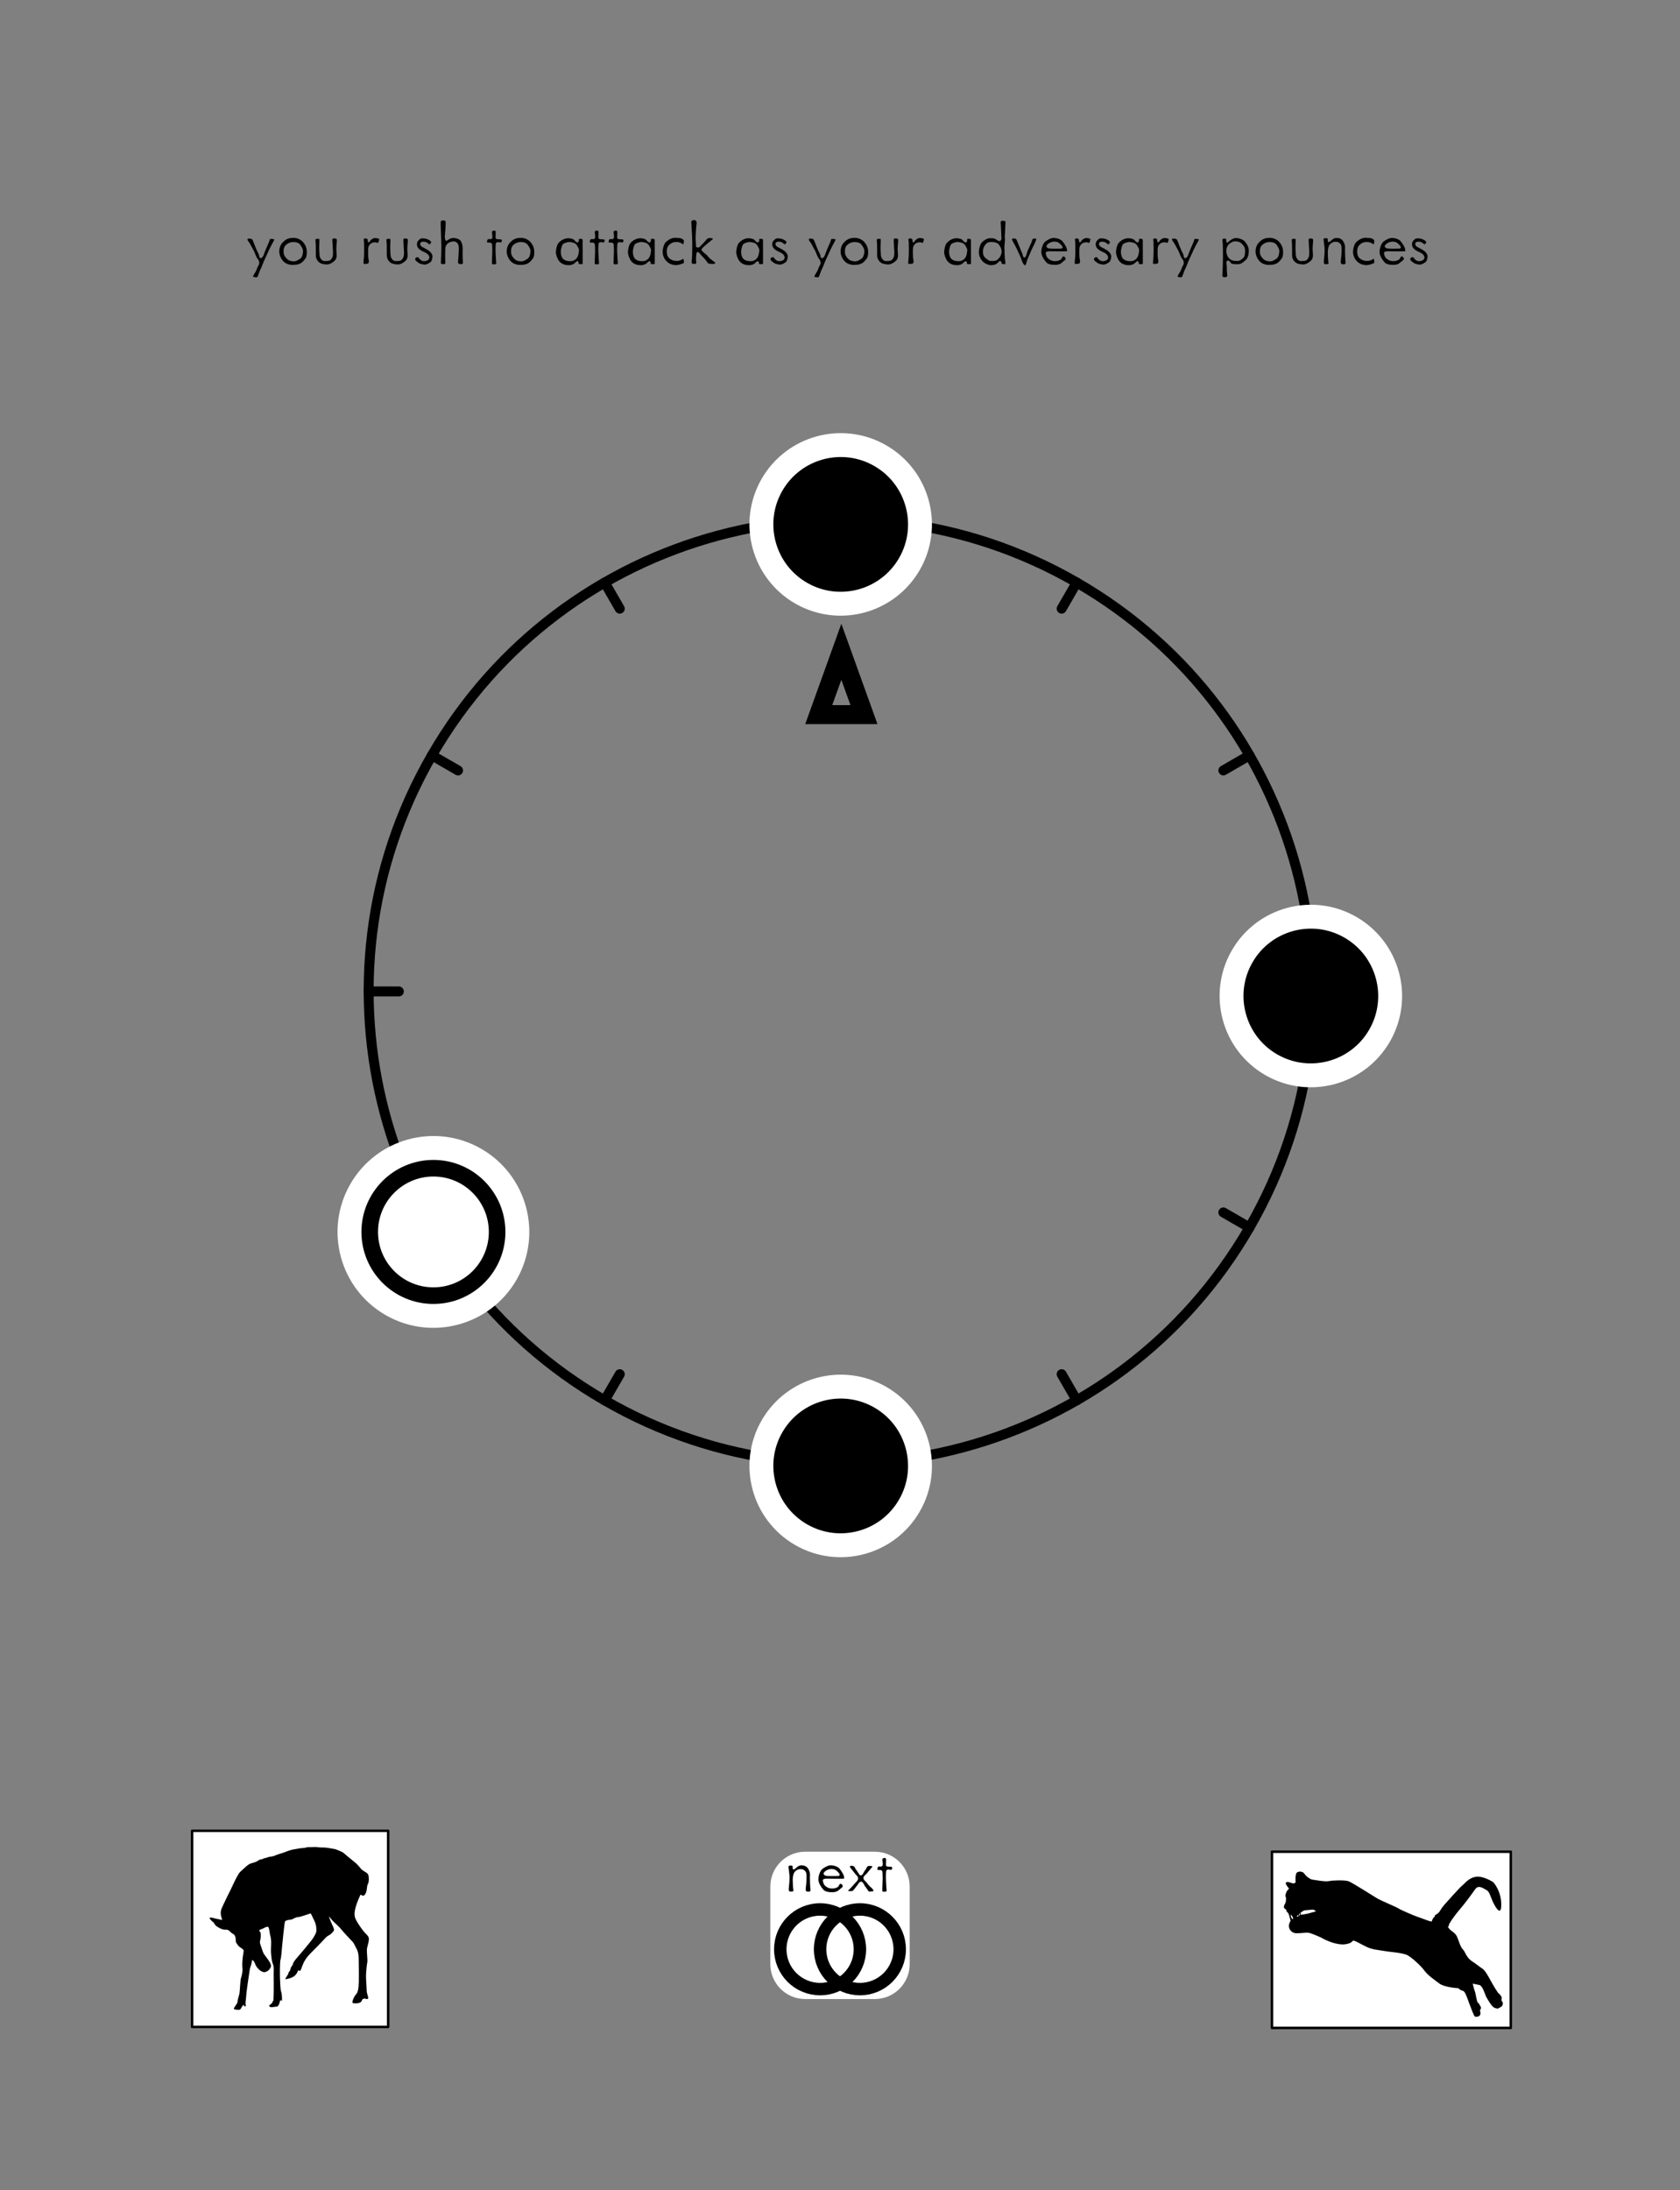 <?xml version="1.0" encoding="UTF-8" standalone="no"?>
<!DOCTYPE svg PUBLIC "-//W3C//DTD SVG 1.1//EN" "http://www.w3.org/Graphics/SVG/1.1/DTD/svg11.dtd">
<svg width="100%" height="100%" viewBox="0 0 1688 2200" version="1.1" xmlns="http://www.w3.org/2000/svg" xmlns:xlink="http://www.w3.org/1999/xlink" xml:space="preserve" xmlns:serif="http://www.serif.com/" style="fill-rule:evenodd;clip-rule:evenodd;stroke-linecap:round;stroke-linejoin:round;stroke-miterlimit:1.5;">
  <rect x="0" y="0" width="1688" height="2200" fill="#808080" stroke="none"/>
  <rect id="FIGHT-TO-FAIL" x="0" y="0" width="1688" height="2200" style="fill:none;"/>
  <g id="S">
    <g id="Root-Markers" serif:id="Root Markers">
      <path id="_0" serif:id="0" d="M845.354,626.527l36.3,100.833l-72.599,-0l36.299,-100.833Zm0,56.32l9.158,25.436c-0,0 -18.315,0 -18.315,0l9.157,-25.436Z"/>
    </g>
    <g id="Ring">
      <path d="M1255.43,1233c-130.888,226.701 -421.195,304.499 -647.884,173.623c-226.688,-130.876 -304.465,-421.183 -173.577,-647.884c130.889,-226.701 421.196,-304.499 647.884,-173.623c226.688,130.876 304.466,421.183 173.577,647.884Z" style="fill:none;stroke:#000;stroke-width:10px;"/>
      <path d="M1255.43,1233l-26.257,-15.159" style="fill:none;stroke:#000;stroke-width:10px;"/>
      <path d="M460.231,773.897l-26.258,-15.159" style="fill:none;stroke:#000;stroke-width:10px;"/>
      <path d="M622.71,1380.37l-15.16,26.257" style="fill:none;stroke:#000;stroke-width:10px;"/>
      <path d="M1081.86,585.115l-15.16,26.257" style="fill:none;stroke:#000;stroke-width:10px;"/>
      <path d="M1081.85,1406.6l-15.16,-26.256" style="fill:none;stroke:#000;stroke-width:10px;"/>
      <path d="M622.72,611.389l-15.16,-26.257" style="fill:none;stroke:#000;stroke-width:10px;"/>
      <path d="M460.201,1217.86l-26.257,15.159" style="fill:none;stroke:#000;stroke-width:10px;"/>
      <path d="M1255.46,758.721l-26.258,15.159" style="fill:none;stroke:#000;stroke-width:10px;"/>
      <path d="M844.704,1470.16l-0,-30.319" style="fill:none;stroke:#000;stroke-width:10px;"/>
      <path d="M844.704,551.892l-0,-30.319" style="fill:none;stroke:#000;stroke-width:10px;"/>
      <path d="M400.736,995.868l-30.319,0" style="fill:none;stroke:#000;stroke-width:10px;"/>
      <path d="M1318.99,995.868l-30.32,0" style="fill:none;stroke:#000;stroke-width:10px;"/>
    </g>
    <g id="Notes">
      <path id="_6" sound="3F-Mid-Gb" serif:id="6" d="M913.712,1512.34c-21.99,38.086 -70.763,51.154 -108.85,29.166c-38.087,-21.989 -51.155,-70.762 -29.166,-108.848c21.989,-38.086 70.763,-51.154 108.85,-29.166c38.086,21.989 51.155,70.762 29.166,108.848Z" style="stroke:#fff;stroke-width:24px;"/>
      <path id="_3" sound="3F-Mid-Eb" serif:id="3" d="M1386.1,1040.32c-21.989,38.086 -70.763,51.154 -108.849,29.166c-38.087,-21.989 -51.156,-70.762 -29.167,-108.848c21.99,-38.086 70.764,-51.154 108.85,-29.165c38.087,21.988 51.156,70.761 29.166,108.847Z" style="stroke:#fff;stroke-width:24px;"/>
      <path id="_01" sound="3F-Low-C" serif:id="0" d="M913.712,566.597c-21.99,38.086 -70.763,51.155 -108.85,29.166c-38.087,-21.989 -51.155,-70.762 -29.166,-108.848c21.989,-38.085 70.763,-51.154 108.85,-29.165c38.086,21.989 51.155,70.762 29.166,108.847Z" style="stroke:#fff;stroke-width:24px;"/>
    </g>
    <g id="Treble-Marker" serif:id="Treble Marker">
      <g id="_8" sound="3F-High-Ab" serif:id="8">
        <path id="_8u" serif:id="8u" d="M504.492,1277.29c-21.989,38.086 -70.763,51.155 -108.849,29.166c-38.087,-21.989 -51.156,-70.762 -29.167,-108.848c21.99,-38.085 70.764,-51.154 108.85,-29.165c38.087,21.989 51.156,70.762 29.166,108.847Z" style="fill:#fff;stroke:#fff;stroke-width:33.33px;"/>
        <circle id="_8a" serif:id="8a" cx="435.484" cy="1237.45" r="64" style="fill:#fff;stroke:#000;stroke-width:16.67px;"/>
      </g>
    </g>
  </g>
	<a xlink:href="FIGHTFAIL.svg">
  <g id="NEXTLINK">
    <path d="M914,1895c0,-19.317 -15.683,-35 -35,-35l-70,0c-19.317,0 -35,15.683 -35,35l0,78c0,19.317 15.683,35 35,35l70,0c19.317,0 35,-15.683 35,-35l0,-78Z" style="fill:#fff;"/>
    <path id="next" d="M814.167,1896.5c-0.2,-1.733 -0.4,-7.2 -0.4,-11.067c-0,-0.8 0.066,-1.6 0.066,-2.2l0,-0.266c0,-3.067 -1.6,-5.734 -2.533,-6.867c-0.933,-1.2 -2.933,-2.333 -5.533,-2.4l-0.467,0c-2.2,0 -3.533,0.8 -5.8,2.933c-0.933,0.867 -1.667,1.134 -2.133,1.2c-0.4,0 -0.6,-0.2 -0.734,-0.4c-0.133,-0.333 -0.2,-0.733 -0.2,-1.133c0,-0.4 0,-0.733 0.067,-1.067c0,-1.133 -1.067,-1.333 -1.867,-1.333c-0.733,0 -2,0.067 -2.266,0.667c-0.067,0.2 -0.134,0.466 -0.134,0.8c0.067,0.4 0.134,0.733 0.134,1.2c0.133,1.866 0.933,6.066 0.933,8.8c0,2.733 -0.133,6.066 -0.667,10.466c-0.133,0.8 -0.133,1.4 -0.133,1.934c0,1.933 0.667,2.333 2.2,2.333c0.2,0 0.467,-0.067 0.8,-0.067c1.333,-0.066 1.6,-0.466 1.667,-0.666l-0,-0.467c-0,-0.467 -0.067,-1 -0.134,-1.333c-0.266,-1.467 -0.533,-6.8 -0.533,-9.134c0,-2.2 0.333,-5.866 1.733,-7.8c1.467,-2 3.667,-3.133 5.667,-3.133l0.933,0c0.4,0 0.867,0 1.267,0.133c0.733,0.134 1.4,0.534 2.333,1.267c1.134,0.867 1.6,2 1.8,3.4c0.134,0.8 0.134,1.733 0.134,2.733l-0,2.134c-0,3.8 -0.534,5.933 -0.8,9.666c-0,0.267 -0.067,0.6 -0.067,0.8c0,2.467 1.133,2.534 3.133,2.534c1.4,-0 1.734,-0.734 1.734,-1.8c-0,-0.6 -0.134,-1.267 -0.2,-1.867Z" style="fill-rule:nonzero;"/>
    <path d="M848.167,1886.7c-0,-0.067 0.066,-0.133 0.066,-0.267c0,-0.066 -0.066,-0.266 -0.066,-0.466l-0.267,-1.4c-0.467,-2.134 -2.8,-5.667 -4.533,-7.734c-1.734,-1.866 -5.067,-3 -7.867,-3.133l-0.733,0c-2.867,0 -5.134,1.4 -7.467,2.933l-0.533,0.334c-2.534,1.533 -4.334,6.6 -4.467,10.6l0,0.2c0,3.8 2.867,8 5.133,10.533c2.2,2.333 6.734,2.4 9,2.4c2.134,0 3.867,-0.533 5,-1.133c0.467,-0.267 1.134,-0.8 1.934,-1.467c0.733,-0.667 1.533,-1.333 2.4,-2c0.666,-0.467 1,-1 1,-1.533c-0,-0.6 -0.334,-1.2 -1.334,-2c-0.333,-0.267 -0.666,-0.4 -0.866,-0.4c-0.334,-0 -0.534,0.2 -0.8,0.4c-0.467,0.533 -0.8,1.2 -1.067,1.866c-0.533,1.2 -3.2,2.534 -6.533,2.534l-0.534,-0c-2.2,-0.067 -4.066,-0.734 -5.733,-2.067l-1,-0.8c-1.067,-0.933 -2.133,-3.6 -2.133,-5.267l-0,-0.466c0.2,-0.8 1.8,-1.267 3.8,-1.334c1.666,0 3.533,0.067 4.533,0.067c1.4,0 5.267,0.067 8.267,0.067c1.533,-0 2.866,-0 3.6,-0.067c1.133,0 1.2,-0.267 1.2,-0.4Zm-4.734,-4.4c0.2,0.333 0.267,0.6 0.267,0.867c0,0.733 -0.6,1.2 -1.8,1.2c-2.6,-0 -5.467,0.066 -6.6,0.066c-1.2,0 -4.733,-0.066 -5.467,-0.266c-0.733,-0.067 -2.333,-0.934 -2.333,-2.134c0,-0.4 0.133,-0.8 0.467,-1.2c1.066,-1.466 4,-3.466 7.466,-3.466l0.267,-0c3.133,0.133 4.2,1.066 5.733,2.533c0.667,0.667 1.6,1.533 2,2.4Z" style="fill-rule:nonzero;"/>
    <path d="M877.633,1899.3c-0.133,-1.467 -1.866,-2.933 -2.933,-3.8c-0.867,-0.733 -1.667,-1.667 -2.467,-2.6c-0.733,-0.933 -1.4,-1.867 -1.866,-2.4c-0.534,-0.533 -1.2,-1.067 -1.8,-1.733c-0.534,-0.667 -1.067,-1.4 -1.067,-2.334l0,-0.266c0.067,-1.4 2.067,-3 3.133,-4c0.4,-0.334 0.667,-0.667 0.867,-0.934c0.333,-0.666 1.067,-1.466 1.867,-2.333l2.533,-3.067c0.4,-0.466 0.667,-0.8 0.667,-1c-0,-0.066 -0.067,-0.066 -0.067,-0.133c-0.2,-0.133 -0.467,-0.2 -0.933,-0.267l-1.4,-0.133c-0.267,0 -0.467,-0.067 -0.667,-0.067c-1.333,0 -2.133,0.534 -2.733,1.934c-0.467,0.933 -1,1.733 -1.534,2.4c-0.466,0.733 -1,1.4 -1.4,2.2c-0.866,1.933 -1.733,3 -2.933,3c-0.667,-0 -1.4,-0.6 -1.933,-1.467c-0.467,-0.733 -0.934,-1.6 -1.4,-2.267l-1.467,-2.066c-0.533,-0.734 -1,-1.534 -1.267,-2.2c-0.4,-1 -1.666,-1.6 -3.2,-1.667c-0.666,0 -1.666,0.067 -1.666,0.867c-0,0.466 0.466,1.133 0.666,1.4c0.667,0.733 2.6,3.4 4.667,5.866c1.067,1.2 1.733,1.867 2.2,2.467c0.4,0.667 0.667,1.2 0.667,2.133c-0,1.4 -0.934,2.534 -1.667,3.334l-2.467,2.666c-0.533,0.6 -1.533,1.667 -2.533,2.867l-3.067,3.133c-0.266,0.267 -0.466,0.4 -0.466,0.534c-0,0.066 0.066,0.066 0.2,0.066c0.266,0.067 0.666,0.134 1.133,0.134c0.533,0.066 1.133,0.066 1.733,0.066c1.134,0 1.534,-0.2 1.8,-0.466c0.267,-0.067 0.334,-0.267 0.6,-0.534l0.8,-0.933c0.6,-0.667 1.2,-1.467 1.734,-2.267l0.2,-0.2c0.466,-0.666 0.933,-1.333 1.466,-1.933c0.534,-0.533 0.867,-1.267 1.267,-1.867c0.533,-0.666 1.2,-1.333 2.267,-1.333c1.533,0 2.333,1.667 3,2.867l0.066,0.266c0.267,0.467 0.334,0.734 0.467,0.867c0.667,0.8 2,2.667 3.467,4.867c0.666,1 1.066,1.133 1.4,1.133c0.266,0 0.6,0 0.866,-0.067c0.334,-0.066 0.734,-0.2 1.134,-0.2l0.533,0c0.867,0 1.4,-0.066 1.533,-0.533Z" style="fill-rule:nonzero;"/>
    <path d="M896.433,1876.1c0,-0.533 -0.266,-0.733 -0.8,-0.933c-0.333,-0.067 -0.733,-0.067 -1.133,-0.067c-0.467,0 -0.867,-0.067 -1.333,-0.067l-1.134,-0.133c-0.333,0 -0.6,-0.067 -0.866,-0.133c-0.6,-0.2 -1,-0.667 -1,-1.334c-0,-0.933 -0,-2.533 0.133,-5.133l0,-0.267c0,-1 -0.2,-1.333 -0.4,-1.466c-0.333,-0.267 -1,-0.267 -1.4,-0.267l-0.2,0c-1,0 -1.6,0.8 -1.667,1.2c0,0.067 -0.066,0.2 -0.066,0.267c-0,0.333 0.066,0.866 0.133,1.533c0.133,0.867 0.267,2 0.267,3.133l-0,0.334c-0,1.2 -0.534,1.866 -1.4,2.066c-0.267,0.067 -0.534,0.067 -0.8,0.067c-0.467,0 -1.067,-0.067 -1.534,-0.067c-0.933,0 -1.466,0.6 -1.666,2.6c-0,0.067 -0.067,0.134 -0.067,0.2c0,0.4 0.267,0.534 0.8,0.667c0.333,0.067 0.667,0.067 1,0.067c0.333,-0 0.667,-0.067 0.933,-0.067c1.067,0 2.467,0.8 2.467,2.267c0,1.066 0.2,3.4 0.2,6.4c0,3 -0.4,8.733 -0.4,11.333c0,1.267 0.2,1.6 0.4,1.733l0.533,0.134l1.2,-0c1.667,-0 2.2,-0.2 2.2,-1.067l0,-0.467c-0.2,-1.866 -0.533,-6.666 -0.6,-9.466c-0.066,-0.934 -0.133,-2.067 -0.133,-3.2c0,-2.2 0.133,-4.467 0.2,-5.934c0.067,-1.466 0.933,-2.066 2,-2.133l0.2,0c0.8,0 1.533,0.2 2.333,0.267l0.267,-0c0.867,-0 1.333,-0.467 1.333,-2.067Z" style="fill-rule:nonzero;"/>
    <circle cx="824" cy="1958" r="40" style="fill:#fff;stroke:#000;stroke-width:12.5px;"/>
    <circle cx="864" cy="1958" r="40" style="fill:none;stroke:#000;stroke-width:12.5px;"/>
  </g>
	</a>
  <g id="Header">
    <path id="Lyric-Text" serif:id="Lyric Text" d="M275.333,241.433c0.2,-0.333 0.267,-0.533 0.267,-0.666c-0,-0.267 -0.2,-0.334 -0.4,-0.4c-0.267,-0.134 -0.667,-0.2 -1.067,-0.267l-1,-0.067c-0.2,0 -0.533,-0.066 -0.8,-0.066c-0.6,-0 -1.2,0.133 -1.266,0.6c-0.134,1.2 -2.067,5.533 -2.8,7.133c-0.734,1.533 -2.334,5.533 -2.867,7.067c-0.533,1.733 -1.467,4 -2.933,4.4c-0.2,0.066 -0.4,0.133 -0.534,0.133c-0.666,0 -1.066,-0.467 -1.333,-1.067c-0,-0.266 -0.133,-0.6 -0.2,-1c-0.067,-0.333 -0.133,-0.733 -0.2,-1.066c-0.2,-0.734 -0.6,-1.467 -1.067,-2.467c-0.533,-0.933 -1.066,-2 -1.533,-3.2c-0.933,-2.4 -2.467,-5.867 -3.333,-8.4c-0.867,-2.133 -1.534,-2.267 -3.734,-2.467l-0.466,0c-1,0 -1.4,0.4 -1.4,0.867c-0,0.933 0.933,2.133 1.4,2.6c0.6,0.667 1.333,2.133 2.133,3.6c0.733,1.467 1.6,3.067 2.4,4.333c0.333,0.667 0.733,1.4 1.067,2.2l0.933,2.4c0.667,1.6 1.267,3.134 2.2,4.2c1.2,1.467 1.667,2.867 1.667,4l-0,0.267c-0,0.733 -0.2,1.4 -0.4,1.867c-0.534,0.866 -1.267,2.133 -2.067,4.466c-0.4,1.2 -1.067,2.334 -1.667,3.334c-0.6,1 -1.2,1.933 -1.733,3c-0.2,0.333 -0.333,0.666 -0.333,0.8c-0,0.8 1,0.8 2.666,0.933c0.134,0 0.334,0.067 0.467,0.067c0.8,-0 1.133,-0.267 1.333,-0.534c0.2,-0.266 0.334,-0.533 0.467,-0.933l0.467,-1.333c0.4,-1 0.733,-2 1.066,-2.934c0.4,-1 0.8,-2 1.334,-3c1.066,-2 2.866,-7.4 4.2,-9.933c1.266,-2.467 3,-6.733 4,-8.8c1,-2.067 3.8,-7.467 5.066,-9.667Z" style="fill-rule:nonzero;"/>
    <path d="M308.267,253.167l-0,-0.334c-0,-4.533 -2.134,-7.933 -4.134,-10.066c-2,-2.067 -5.266,-3.734 -9,-3.867l-0.333,0c-6.067,0 -8.733,2.533 -10.667,4.533c-2,2 -3.533,5 -3.533,9.267c-0,4.267 2.533,8.4 4.6,10.267c2,1.8 5,3.133 8.867,3.133l0.4,0c4.133,-0.133 7.333,-0.667 10.2,-3.733c2.866,-3.2 3.6,-4.334 3.6,-9.2Zm-3.8,-0.734c-0,2.534 -0.934,6 -2.6,7.267c-0.4,0.2 -0.8,0.533 -1.334,0.867c-1.666,1.133 -3.533,2 -5.533,2c-0.267,-0 -0.533,-0 -0.867,-0.067c-3.2,-0.4 -4.733,-1.067 -6.666,-3.333c-1.934,-2.134 -2.534,-3.867 -2.534,-6.6c0,-2.667 0.467,-5.2 3.134,-7.2c2.6,-1.934 4.666,-2.2 6.8,-2.2c3.4,-0 5.866,0.933 7.266,3.4c0.667,1.133 1.267,1.866 1.667,2.733c0.333,0.867 0.667,1.8 0.667,3.133Z" style="fill-rule:nonzero;"/>
    <path d="M338.4,242.567c0.067,-0.467 0.067,-0.8 0.067,-1.134c-0,-1.333 -0.467,-1.8 -2.4,-1.933l-0.334,0c-1.466,0 -1.8,0.6 -1.8,1.6c0,0.333 0,0.667 0.067,1.067c0.133,1.6 0.4,6.8 0.533,10.2c0,0.533 0.067,1.066 0.067,1.6c-0,2.6 -0.4,4.666 -1.6,6.133c-1.4,1.933 -2.8,2 -4.867,2.067l-0.2,-0c-0.466,0.066 -0.933,0.066 -1.333,0.066c-1.6,0 -2.867,-0.333 -4.133,-2.133c-0.8,-1 -1.2,-2.333 -1.4,-3.8c-0.134,-1.4 -0.2,-3.133 -0.267,-5.067c-0.067,-1.6 -0.067,-2.8 -0.067,-3.933c0,-1.533 0.067,-2.867 0.2,-4.867l0,-1.2c0,-0.733 -0.066,-1 -0.133,-1.133c-0.067,0 -0.2,-0.067 -0.467,-0.133c-0.266,-0 -0.666,-0 -1.066,-0.067l-0.467,0c-1.533,0 -1.867,0.533 -1.867,1.133c0,1.4 0.334,2.8 0.334,4.734c-0,1.8 0.066,8.2 0.066,11c0,2.666 1.467,5.333 3.6,6.933c2,1.533 5.534,1.933 7.667,1.933c2.067,0 5.2,-1.333 8,-4.133c1.267,-1.267 1.667,-3.267 1.667,-5.333c-0,-2.067 -0.334,-4.067 -0.334,-5.2c0,-2.2 0.2,-6.2 0.467,-8.4Z" style="fill-rule:nonzero;"/>
    <path d="M380.667,239.833c-0.467,-0.2 -2.067,-0.733 -3.867,-0.733c-1.8,0 -4.267,1.6 -5.133,3.267c-0.2,0.4 -0.467,0.8 -0.8,1c-0.2,0.066 -0.334,0.066 -0.4,0.066c-0.334,0 -0.6,-0.2 -0.734,-0.4c-0.2,-0.4 -0.266,-0.933 -0.266,-1.466l-0,-0.467c-0,-1.133 -1.2,-1.6 -2.067,-1.6c-1.667,0 -1.867,0.533 -1.933,0.867c-0,0.066 -0.067,0.133 -0.067,0.266c-0,0.2 0.067,0.534 0.133,0.867c0.067,0.467 0.134,1 0.2,1.467c0.134,2.2 0.134,7.133 0.134,10.066c-0,2.867 -0.134,5.867 -0.6,9.734c-0.067,0.666 -0.067,1.2 -0.067,1.533c-0,0.4 0.067,0.6 0.333,0.733c0.134,0.067 0.4,0.067 1,0.067c0.534,-0.067 1.2,-0.133 2,-0.133c1.667,-0 2.067,-1.134 2.067,-2.4c-0,-0.934 -0.267,-2 -0.4,-2.8c-0.267,-1.334 -0.333,-3.8 -0.333,-6.267c-0,-1.333 -0,-2.6 0.066,-3.733c0.2,-3.6 2.6,-5.6 4.867,-6.134c0.867,-0.2 1.467,-0.266 2.067,-0.266c0.8,-0 1.333,0.133 2.2,0.466c0.133,0 0.333,0.2 0.466,0.2c0.2,0 0.267,-0.066 0.334,-0.266c0.133,-0.067 0.266,-0.334 0.333,-0.667c0.2,-0.333 0.333,-0.733 0.467,-1.2c0.2,-0.667 0.333,-1.133 0.333,-1.4c-0,-0.333 -0.133,-0.533 -0.333,-0.667Z" style="fill-rule:nonzero;"/>
    <path d="M409.733,242.567c0.067,-0.467 0.067,-0.8 0.067,-1.134c-0,-1.333 -0.467,-1.8 -2.4,-1.933l-0.333,0c-1.467,0 -1.8,0.6 -1.8,1.6c-0,0.333 -0,0.667 0.066,1.067c0.134,1.6 0.4,6.8 0.534,10.2c-0,0.533 0.066,1.066 0.066,1.6c0,2.6 -0.4,4.666 -1.6,6.133c-1.4,1.933 -2.8,2 -4.866,2.067l-0.2,-0c-0.467,0.066 -0.934,0.066 -1.334,0.066c-1.6,0 -2.866,-0.333 -4.133,-2.133c-0.8,-1 -1.2,-2.333 -1.4,-3.8c-0.133,-1.4 -0.2,-3.133 -0.267,-5.067c-0.066,-1.6 -0.066,-2.8 -0.066,-3.933c-0,-1.533 0.066,-2.867 0.2,-4.867l-0,-1.2c-0,-0.733 -0.067,-1 -0.134,-1.133c-0.066,0 -0.2,-0.067 -0.466,-0.133c-0.267,-0 -0.667,-0 -1.067,-0.067l-0.467,0c-1.533,0 -1.866,0.533 -1.866,1.133c-0,1.4 0.333,2.8 0.333,4.734c-0,1.8 0.067,8.2 0.067,11c-0,2.666 1.466,5.333 3.6,6.933c2,1.533 5.533,1.933 7.666,1.933c2.067,0 5.2,-1.333 8,-4.133c1.267,-1.267 1.667,-3.267 1.667,-5.333c-0,-2.067 -0.333,-4.067 -0.333,-5.2c-0,-2.2 0.2,-6.2 0.466,-8.4Z" style="fill-rule:nonzero;"/>
    <path d="M434.533,257.567c0,-2.134 -1.466,-3.734 -2.8,-5.067c-1.066,-1.067 -5.133,-3.267 -6.533,-3.933c-1.533,-0.667 -3,-1.8 -3,-3.467c-0,-1.667 1.333,-2.333 3,-2.333l0.6,-0c2.133,0.066 3.267,0.8 4.867,2.133c0.533,0.467 0.8,0.533 0.933,0.533c0.2,0 0.333,-0.133 0.467,-0.266l0.466,-0.534c0.134,-0.2 0.334,-0.4 0.4,-0.6c0.2,-0.266 0.267,-0.533 0.267,-0.733c-0,-0.267 -0.067,-0.533 -0.333,-0.867c-0.934,-1 -3.667,-2.866 -7.667,-3l-0.467,0c-1.133,0 -1.733,0.134 -2.2,0.334c-0.533,0.266 -0.933,0.666 -1.333,1.066c-0.933,0.734 -2.067,2.067 -2.2,3.6c-0,0.267 -0.067,0.534 -0.067,0.734c0,1.533 0.334,2.8 1.267,4c1.067,1.466 3.467,2.933 6,4c2.667,1.066 5.2,3.133 5.2,5.333c-0,2.267 -1.867,3.6 -4.8,3.8c-0.2,0 -0.4,0.067 -0.533,0.067c-2.867,-0 -4.867,-2.4 -5.334,-3.334c-0.133,-0.466 -0.666,-0.733 -1.066,-0.733c-0.267,0 -0.667,0.133 -1.134,0.2c-1,0.267 -1.333,1.067 -1.333,1.867c-0,0.266 -0,0.6 0.2,0.866c0.467,0.867 2.2,2.2 3.8,3.2c1.467,0.8 4.067,1.334 5.867,1.334c1.6,-0 3.533,-1.2 5.266,-2.334c1.467,-1 2.134,-3.666 2.2,-5.866Z" style="fill-rule:nonzero;"/>
    <path d="M465.133,263.433l0,-0.4c0,-0.533 -0.066,-1 -0.133,-1.533c-0.133,-1.133 -0.2,-4.333 -0.2,-7.133c-0,-1.8 -0,-3.534 0.067,-4.534l-0,-0.466c-0,-2.467 -0.734,-5.534 -1.867,-7.267c-1.133,-1.733 -4.467,-2.867 -6.2,-3c-0.333,0 -0.733,-0.067 -1.133,-0.067c-1.534,0 -3.267,0.334 -5.134,1.734c-0.933,0.733 -1.6,1 -2.066,1c-0.4,-0 -0.6,-0.134 -0.8,-0.334c-0.4,-0.4 -0.4,-1.133 -0.467,-1.666c-0.2,-0.6 -0.267,-1.267 -0.267,-2.067c0,-0.867 0.067,-1.8 0.2,-3c0.267,-2.333 0.534,-6.267 0.667,-10.133l-0,-0.4c-0,-1.667 -0.333,-2.134 -0.6,-2.4c-0.2,-0.2 -0.4,-0.267 -0.8,-0.334l-1.6,0c-1.533,0 -2,0.667 -2,1.867c-0,1.733 -0,4.933 0.2,8.933c0.267,4.067 0.467,13.467 0.467,16.067c-0,2.6 -0.2,11.4 -0.4,14.133c-0.067,0.534 -0.134,1 -0.134,1.334c0,1.133 0.467,1.4 2.334,1.6l0.4,-0c1.533,-0 1.8,-0.734 1.8,-1.6c-0,-0.267 -0.067,-0.534 -0.067,-0.8c-0.067,-0.8 -0.133,-3.334 -0.133,-6.067c-0,-2.733 0.066,-5.667 0.133,-7.133c0.2,-3.334 1.867,-4.734 3.067,-5.667c1.333,-1 3.8,-1.6 4.933,-1.6c0.2,0 0.533,0 0.867,0.067c1.333,0.066 2.333,0.6 3.333,1.733c1.333,1.6 1.4,3.8 1.4,5.867l-0,0.866c-0,2 -0.467,8.667 -0.733,11c-0.067,0.4 -0.067,0.8 -0.067,1.134c-0,1.333 0.467,2 2.733,2.2l0.4,-0c1.134,-0 1.534,-0.467 1.667,-1c0.067,-0.267 0.133,-0.6 0.133,-0.934Z" style="fill-rule:nonzero;"/>
    <path d="M504.2,241.433c-0,-0.533 -0.267,-0.733 -0.8,-0.933c-0.333,-0.067 -0.733,-0.067 -1.133,-0.067c-0.467,0 -0.867,-0.066 -1.334,-0.066l-1.133,-0.134c-0.333,0 -0.6,-0.066 -0.867,-0.133c-0.6,-0.2 -1,-0.667 -1,-1.333c0,-0.934 0,-2.534 0.134,-5.134l-0,-0.266c-0,-1 -0.2,-1.334 -0.4,-1.467c-0.334,-0.267 -1,-0.267 -1.4,-0.267l-0.2,0c-1,0 -1.6,0.8 -1.667,1.2c-0,0.067 -0.067,0.2 -0.067,0.267c0,0.333 0.067,0.867 0.134,1.533c0.133,0.867 0.266,2 0.266,3.134l0,0.333c0,1.2 -0.533,1.867 -1.4,2.067c-0.266,0.066 -0.533,0.066 -0.8,0.066c-0.466,0 -1.066,-0.066 -1.533,-0.066c-0.933,-0 -1.467,0.6 -1.667,2.6c0,0.066 -0.066,0.133 -0.066,0.2c-0,0.4 0.266,0.533 0.8,0.666c0.333,0.067 0.666,0.067 1,0.067c0.333,0 0.666,-0.067 0.933,-0.067c1.067,0 2.467,0.8 2.467,2.267c-0,1.067 0.2,3.4 0.2,6.4c-0,3 -0.4,8.733 -0.4,11.333c-0,1.267 0.2,1.6 0.4,1.734l0.533,0.133l1.2,0c1.667,0 2.2,-0.2 2.2,-1.067l-0,-0.466c-0.2,-1.867 -0.533,-6.667 -0.6,-9.467c-0.067,-0.933 -0.133,-2.067 -0.133,-3.2c-0,-2.2 0.133,-4.467 0.2,-5.933c0.066,-1.467 0.933,-2.067 2,-2.134l0.2,0c0.8,0 1.533,0.2 2.333,0.267l0.267,0c0.866,0 1.333,-0.467 1.333,-2.067Z" style="fill-rule:nonzero;"/>
    <path d="M536.8,253.167l-0,-0.334c-0,-4.533 -2.133,-7.933 -4.133,-10.066c-2,-2.067 -5.267,-3.734 -9,-3.867l-0.334,0c-6.066,0 -8.733,2.533 -10.666,4.533c-2,2 -3.534,5 -3.534,9.267c0,4.267 2.534,8.4 4.6,10.267c2,1.8 5,3.133 8.867,3.133l0.4,0c4.133,-0.133 7.333,-0.667 10.2,-3.733c2.867,-3.2 3.6,-4.334 3.6,-9.2Zm-3.8,-0.734c-0,2.534 -0.933,6 -2.6,7.267c-0.4,0.2 -0.8,0.533 -1.333,0.867c-1.667,1.133 -3.534,2 -5.534,2c-0.266,-0 -0.533,-0 -0.866,-0.067c-3.2,-0.4 -4.734,-1.067 -6.667,-3.333c-1.933,-2.134 -2.533,-3.867 -2.533,-6.6c-0,-2.667 0.466,-5.2 3.133,-7.2c2.6,-1.934 4.667,-2.2 6.8,-2.2c3.4,-0 5.867,0.933 7.267,3.4c0.666,1.133 1.266,1.866 1.666,2.733c0.334,0.867 0.667,1.8 0.667,3.133Z" style="fill-rule:nonzero;"/>
    <path d="M576.467,265.033c0.533,-0.333 1,-0.733 1.333,-1.066c0.333,-0.4 0.667,-0.734 1,-0.934c0.4,-0.4 0.867,-0.6 1.333,-0.6c0.667,0 1.267,0.534 1.267,1.334c-0,0.2 -0,0.4 -0.067,0.6c0,0.066 -0.066,0.133 -0.066,0.2c-0,0.6 0.666,0.666 2.533,0.8l0.333,-0c1,-0 1.2,-0.267 1.334,-0.534l-0,-13.133c-0,-2.2 -0.067,-4.533 -0.067,-6.667c-0,-1.066 -0,-2.066 0.067,-3l-0,-0.333c-0,-1.733 -0.867,-1.8 -2,-1.8l-0.667,0c-0.8,0 -1.2,0.067 -1.2,0.533c-0,0.334 0.067,0.6 0.067,0.8c-0,1.067 -0.4,2 -1.2,2.267c-0.134,0.067 -0.2,0.067 -0.334,0.067c-0.466,-0 -1.066,-0.334 -1.666,-0.867c-0.6,-0.533 -1.067,-1.133 -1.6,-1.667c-0.734,-0.933 -3.467,-1.733 -6,-1.733c-3.734,0 -8,2.4 -10.067,5.267c-1.467,2.133 -2,5.466 -2.267,8.2l0,0.533c0,2.6 1.534,6.8 3.2,8.867c1.734,2.2 4.667,4.2 9.6,4.2c2.4,-0 4,-0.6 5.134,-1.334Zm5.133,-12.266c-0.2,2.8 -1.133,6.133 -3.467,7.866c-1.8,1.4 -3.2,1.734 -5.266,1.734c-0.4,-0 -0.8,-0.067 -1.334,-0.067c-3,-0.2 -5.533,-1.533 -6.6,-3.267c-0.866,-1.6 -1.466,-3.666 -1.466,-6l-0,-0.6c0.133,-2.4 1.133,-6.466 2.4,-7.4c0.933,-0.733 3.8,-1.933 6.2,-1.933c0.4,0 0.8,0 1.2,0.067l1.533,0.333c0.267,0 0.267,0.067 0.333,0.067c0.4,0.133 1,0.2 1.4,0.4c1.2,0.4 2.334,1.133 3.2,2.6l1,1.733c0.067,0.467 0.467,0.933 0.667,1.333c0.2,0.534 0.333,1.134 0.333,1.8c0,0.4 -0.066,0.867 -0.133,1.334Z" style="fill-rule:nonzero;"/>
    <path d="M607.467,241.433c-0,-0.533 -0.267,-0.733 -0.8,-0.933c-0.334,-0.067 -0.734,-0.067 -1.134,-0.067c-0.466,0 -0.866,-0.066 -1.333,-0.066l-1.133,-0.134c-0.334,0 -0.6,-0.066 -0.867,-0.133c-0.6,-0.2 -1,-0.667 -1,-1.333c-0,-0.934 -0,-2.534 0.133,-5.134l0,-0.266c0,-1 -0.2,-1.334 -0.4,-1.467c-0.333,-0.267 -1,-0.267 -1.4,-0.267l-0.2,0c-1,0 -1.6,0.8 -1.666,1.2c-0,0.067 -0.067,0.2 -0.067,0.267c-0,0.333 0.067,0.867 0.133,1.533c0.134,0.867 0.267,2 0.267,3.134l-0,0.333c-0,1.2 -0.533,1.867 -1.4,2.067c-0.267,0.066 -0.533,0.066 -0.8,0.066c-0.467,0 -1.067,-0.066 -1.533,-0.066c-0.934,-0 -1.467,0.6 -1.667,2.6c-0,0.066 -0.067,0.133 -0.067,0.2c0,0.4 0.267,0.533 0.8,0.666c0.334,0.067 0.667,0.067 1,0.067c0.334,0 0.667,-0.067 0.934,-0.067c1.066,0 2.466,0.8 2.466,2.267c0,1.067 0.2,3.4 0.2,6.4c0,3 -0.4,8.733 -0.4,11.333c0,1.267 0.2,1.6 0.4,1.734l0.534,0.133l1.2,0c1.666,0 2.2,-0.2 2.2,-1.067l-0,-0.466c-0.2,-1.867 -0.534,-6.667 -0.6,-9.467c-0.067,-0.933 -0.134,-2.067 -0.134,-3.2c0,-2.2 0.134,-4.467 0.2,-5.933c0.067,-1.467 0.934,-2.067 2,-2.134l0.2,0c0.8,0 1.534,0.2 2.334,0.267l0.266,0c0.867,0 1.334,-0.467 1.334,-2.067Z" style="fill-rule:nonzero;"/>
    <path d="M626.4,241.433c-0,-0.533 -0.267,-0.733 -0.8,-0.933c-0.333,-0.067 -0.733,-0.067 -1.133,-0.067c-0.467,0 -0.867,-0.066 -1.334,-0.066l-1.133,-0.134c-0.333,0 -0.6,-0.066 -0.867,-0.133c-0.6,-0.2 -1,-0.667 -1,-1.333c0,-0.934 0,-2.534 0.134,-5.134l-0,-0.266c-0,-1 -0.2,-1.334 -0.4,-1.467c-0.334,-0.267 -1,-0.267 -1.4,-0.267l-0.2,0c-1,0 -1.6,0.8 -1.667,1.2c-0,0.067 -0.067,0.2 -0.067,0.267c0,0.333 0.067,0.867 0.134,1.533c0.133,0.867 0.266,2 0.266,3.134l0,0.333c0,1.2 -0.533,1.867 -1.4,2.067c-0.266,0.066 -0.533,0.066 -0.8,0.066c-0.466,0 -1.066,-0.066 -1.533,-0.066c-0.933,-0 -1.467,0.6 -1.667,2.6c0,0.066 -0.066,0.133 -0.066,0.2c-0,0.4 0.266,0.533 0.8,0.666c0.333,0.067 0.666,0.067 1,0.067c0.333,0 0.666,-0.067 0.933,-0.067c1.067,0 2.467,0.8 2.467,2.267c-0,1.067 0.2,3.4 0.2,6.4c-0,3 -0.4,8.733 -0.4,11.333c-0,1.267 0.2,1.6 0.4,1.734l0.533,0.133l1.2,0c1.667,0 2.2,-0.2 2.2,-1.067l-0,-0.466c-0.2,-1.867 -0.533,-6.667 -0.6,-9.467c-0.067,-0.933 -0.133,-2.067 -0.133,-3.2c-0,-2.2 0.133,-4.467 0.2,-5.933c0.066,-1.467 0.933,-2.067 2,-2.134l0.2,0c0.8,0 1.533,0.2 2.333,0.267l0.267,0c0.866,0 1.333,-0.467 1.333,-2.067Z" style="fill-rule:nonzero;"/>
    <path d="M648.867,265.033c0.533,-0.333 1,-0.733 1.333,-1.066c0.333,-0.4 0.667,-0.734 1,-0.934c0.4,-0.4 0.867,-0.6 1.333,-0.6c0.667,0 1.267,0.534 1.267,1.334c-0,0.2 -0,0.4 -0.067,0.6c0,0.066 -0.066,0.133 -0.066,0.2c-0,0.6 0.666,0.666 2.533,0.8l0.333,-0c1,-0 1.2,-0.267 1.334,-0.534l-0,-13.133c-0,-2.2 -0.067,-4.533 -0.067,-6.667c-0,-1.066 -0,-2.066 0.067,-3l-0,-0.333c-0,-1.733 -0.867,-1.8 -2,-1.8l-0.667,0c-0.8,0 -1.2,0.067 -1.2,0.533c-0,0.334 0.067,0.6 0.067,0.8c-0,1.067 -0.4,2 -1.2,2.267c-0.134,0.067 -0.2,0.067 -0.334,0.067c-0.466,-0 -1.066,-0.334 -1.666,-0.867c-0.6,-0.533 -1.067,-1.133 -1.6,-1.667c-0.734,-0.933 -3.467,-1.733 -6,-1.733c-3.734,0 -8,2.4 -10.067,5.267c-1.467,2.133 -2,5.466 -2.267,8.2l0,0.533c0,2.6 1.534,6.8 3.2,8.867c1.734,2.2 4.667,4.2 9.6,4.2c2.4,-0 4,-0.6 5.134,-1.334Zm5.133,-12.266c-0.2,2.8 -1.133,6.133 -3.467,7.866c-1.8,1.4 -3.2,1.734 -5.266,1.734c-0.4,-0 -0.8,-0.067 -1.334,-0.067c-3,-0.2 -5.533,-1.533 -6.6,-3.267c-0.866,-1.6 -1.466,-3.666 -1.466,-6l-0,-0.6c0.133,-2.4 1.133,-6.466 2.4,-7.4c0.933,-0.733 3.8,-1.933 6.2,-1.933c0.4,0 0.8,0 1.2,0.067l1.533,0.333c0.267,0 0.267,0.067 0.333,0.067c0.4,0.133 1,0.2 1.4,0.4c1.2,0.4 2.334,1.133 3.2,2.6l1,1.733c0.067,0.467 0.467,0.933 0.667,1.333c0.2,0.534 0.333,1.134 0.333,1.8c0,0.4 -0.066,0.867 -0.133,1.334Z" style="fill-rule:nonzero;"/>
    <path d="M687.2,263.7c-0,-0.267 -0,-0.533 -0.067,-0.933l-0.133,-1.334c-0.067,-1 -0.267,-1.4 -0.6,-1.4c-0.067,0 -0.267,0.067 -0.467,0.2c-1.2,0.867 -3.2,1.867 -5.933,1.867l-0.867,0c-3.066,-0.333 -4,-0.733 -6.266,-2.333c-2.467,-1.734 -2.934,-4.867 -2.934,-7.334c0,-2.666 0.8,-5.2 3.134,-7.066c2.4,-1.934 3.6,-2.134 6.266,-2.267l0.467,0c2.533,0 4.2,0.733 5.933,1.933c0.334,0.2 0.6,0.4 0.667,0.4c0.067,0 0.133,-0.066 0.2,-0.133c0.133,-0.2 0.133,-0.467 0.267,-0.867c0.066,-0.466 0.2,-1 0.2,-1.666c0.066,-0.267 0.066,-0.467 0.066,-0.667c0,-0.667 -0.2,-1 -0.4,-1.2c-0.266,-0.2 -0.466,-0.4 -0.733,-0.533c-0.333,-0.2 -0.667,-0.334 -0.933,-0.6c-1.067,-0.667 -2.8,-0.734 -6.4,-0.934l-0.267,0c-3.6,0 -6.867,2.067 -9.267,4.2c-2.133,2 -3.333,7 -3.333,9.8l-0,0.4c0.133,2.8 1,6.267 3.933,9.2c2.867,2.867 6,3.667 8.867,3.867l0.533,0c1.2,0 2.2,-0.2 3.2,-0.4c1.134,-0.267 2.2,-0.733 3.4,-1.133c1.267,-0.467 1.4,-0.8 1.467,-1.067Z" style="fill-rule:nonzero;"/>
    <path d="M718.667,264.167c-0,-0.734 -1.267,-1.334 -1.667,-1.667c-1.067,-0.8 -2.267,-1.667 -3.067,-2.267c-0.866,-0.666 -1.666,-1.6 -2.4,-2.466c-0.8,-0.934 -1.6,-1.8 -2.4,-2.467c-0.933,-0.733 -1.933,-1.467 -2.733,-2.2c-0.933,-0.867 -1.533,-1.667 -1.533,-2.333c-0,-0.534 0.933,-1.667 2.066,-2.8c1.067,-1 2.334,-2 3,-2.6c1.467,-1.334 4.867,-3.934 6.2,-5.134c0.134,-0.133 0.2,-0.266 0.2,-0.333c0,-0.133 -0.066,-0.133 -0.2,-0.267c-0.466,-0.266 -1.466,-0.533 -2.8,-0.533c-2.4,0 -3,0.867 -3.8,2c-0.533,0.667 -1.133,1.333 -1.933,2.133c-0.667,0.734 -1.533,1.534 -2.4,2.534l-2.133,2.2c-0.467,0.466 -1,0.733 -1.6,0.733c-0.2,0 -0.267,0 -0.467,-0.067l-0.733,-0.2c-0.267,-0.066 -0.467,-0.2 -0.667,-0.4c-0.267,-0.266 -0.333,-0.733 -0.333,-1.6c-0,-1.2 -0.334,-4.333 -0.334,-7.6c0,-0.733 0,-1.4 0.067,-2.066c0.133,-4 0.533,-9.867 0.933,-12.334l0,-0.666c0,-1.667 -1.066,-2.734 -2.6,-2.734l-0.2,0c-1.8,0.067 -2.533,1.067 -2.533,1.8c-0,1.8 1,15.6 1,22l-0,1.2c-0,5.6 -0.2,13.8 -0.6,16.4c-0.067,0.4 -0.067,0.667 -0.067,1c0,1.334 0.734,1.6 2.667,1.667c1.2,0 2,-0.333 2,-1.4c-0,-0.267 -0,-0.6 -0.067,-0.933c-0.133,-0.667 -0.2,-1.467 -0.2,-2.334c0,-1.466 0.134,-3.2 0.267,-5c0.2,-1.666 0.733,-2.266 1.4,-2.266c0.867,-0 1.867,1 2.267,1.6c0.266,0.333 0.666,0.933 1.266,1.533l4.134,4.467l0.066,0.133c0.734,0.867 1.534,1.867 2,2.667c0.4,0.666 0.734,0.933 1.267,1.133c0.267,0.067 0.667,0.133 1.2,0.2c0.467,0.133 1.067,0.133 1.733,0.2c0.4,0.067 0.734,0.067 1,0.067c2.134,-0 2.667,-0.6 2.734,-1Z" style="fill-rule:nonzero;"/>
    <path d="M757.667,265.033c0.533,-0.333 1,-0.733 1.333,-1.066c0.333,-0.4 0.667,-0.734 1,-0.934c0.4,-0.4 0.867,-0.6 1.333,-0.6c0.667,0 1.267,0.534 1.267,1.334c-0,0.2 -0,0.4 -0.067,0.6c0,0.066 -0.066,0.133 -0.066,0.2c-0,0.6 0.666,0.666 2.533,0.8l0.333,-0c1,-0 1.2,-0.267 1.334,-0.534l-0,-13.133c-0,-2.2 -0.067,-4.533 -0.067,-6.667c-0,-1.066 -0,-2.066 0.067,-3l-0,-0.333c-0,-1.733 -0.867,-1.8 -2,-1.8l-0.667,0c-0.8,0 -1.2,0.067 -1.2,0.533c-0,0.334 0.067,0.6 0.067,0.8c-0,1.067 -0.4,2 -1.2,2.267c-0.134,0.067 -0.2,0.067 -0.334,0.067c-0.466,-0 -1.066,-0.334 -1.666,-0.867c-0.6,-0.533 -1.067,-1.133 -1.6,-1.667c-0.734,-0.933 -3.467,-1.733 -6,-1.733c-3.734,0 -8,2.4 -10.067,5.267c-1.467,2.133 -2,5.466 -2.267,8.2l0,0.533c0,2.6 1.534,6.8 3.2,8.867c1.734,2.2 4.667,4.2 9.6,4.2c2.4,-0 4,-0.6 5.134,-1.334Zm5.133,-12.266c-0.2,2.8 -1.133,6.133 -3.467,7.866c-1.8,1.4 -3.2,1.734 -5.266,1.734c-0.4,-0 -0.8,-0.067 -1.334,-0.067c-3,-0.2 -5.533,-1.533 -6.6,-3.267c-0.866,-1.6 -1.466,-3.666 -1.466,-6l-0,-0.6c0.133,-2.4 1.133,-6.466 2.4,-7.4c0.933,-0.733 3.8,-1.933 6.2,-1.933c0.4,0 0.8,0 1.2,0.067l1.533,0.333c0.267,0 0.267,0.067 0.333,0.067c0.4,0.133 1,0.2 1.4,0.4c1.2,0.4 2.334,1.133 3.2,2.6l1,1.733c0.067,0.467 0.467,0.933 0.667,1.333c0.2,0.534 0.333,1.134 0.333,1.8c0,0.4 -0.066,0.867 -0.133,1.334Z" style="fill-rule:nonzero;"/>
    <path d="M791.533,257.567c0,-2.134 -1.466,-3.734 -2.8,-5.067c-1.066,-1.067 -5.133,-3.267 -6.533,-3.933c-1.533,-0.667 -3,-1.8 -3,-3.467c-0,-1.667 1.333,-2.333 3,-2.333l0.6,-0c2.133,0.066 3.267,0.8 4.867,2.133c0.533,0.467 0.8,0.533 0.933,0.533c0.2,0 0.333,-0.133 0.467,-0.266l0.466,-0.534c0.134,-0.2 0.334,-0.4 0.4,-0.6c0.2,-0.266 0.267,-0.533 0.267,-0.733c-0,-0.267 -0.067,-0.533 -0.333,-0.867c-0.934,-1 -3.667,-2.866 -7.667,-3l-0.467,0c-1.133,0 -1.733,0.134 -2.2,0.334c-0.533,0.266 -0.933,0.666 -1.333,1.066c-0.933,0.734 -2.067,2.067 -2.2,3.6c-0,0.267 -0.067,0.534 -0.067,0.734c0,1.533 0.334,2.8 1.267,4c1.067,1.466 3.467,2.933 6,4c2.667,1.066 5.2,3.133 5.2,5.333c-0,2.267 -1.867,3.6 -4.8,3.8c-0.2,0 -0.4,0.067 -0.533,0.067c-2.867,-0 -4.867,-2.4 -5.334,-3.334c-0.133,-0.466 -0.666,-0.733 -1.066,-0.733c-0.267,0 -0.667,0.133 -1.134,0.2c-1,0.267 -1.333,1.067 -1.333,1.867c-0,0.266 -0,0.6 0.2,0.866c0.467,0.867 2.2,2.2 3.8,3.2c1.467,0.8 4.067,1.334 5.867,1.334c1.6,-0 3.533,-1.2 5.266,-2.334c1.467,-1 2.134,-3.666 2.2,-5.866Z" style="fill-rule:nonzero;"/>
    <path d="M839.333,241.433c0.2,-0.333 0.267,-0.533 0.267,-0.666c-0,-0.267 -0.2,-0.334 -0.4,-0.4c-0.267,-0.134 -0.667,-0.2 -1.067,-0.267l-1,-0.067c-0.2,0 -0.533,-0.066 -0.8,-0.066c-0.6,-0 -1.2,0.133 -1.266,0.6c-0.134,1.2 -2.067,5.533 -2.8,7.133c-0.734,1.533 -2.334,5.533 -2.867,7.067c-0.533,1.733 -1.467,4 -2.933,4.4c-0.2,0.066 -0.4,0.133 -0.534,0.133c-0.666,0 -1.066,-0.467 -1.333,-1.067c-0,-0.266 -0.133,-0.6 -0.2,-1c-0.067,-0.333 -0.133,-0.733 -0.2,-1.066c-0.2,-0.734 -0.6,-1.467 -1.067,-2.467c-0.533,-0.933 -1.066,-2 -1.533,-3.2c-0.933,-2.4 -2.467,-5.867 -3.333,-8.4c-0.867,-2.133 -1.534,-2.267 -3.734,-2.467l-0.466,0c-1,0 -1.4,0.4 -1.4,0.867c-0,0.933 0.933,2.133 1.4,2.6c0.6,0.667 1.333,2.133 2.133,3.6c0.733,1.467 1.6,3.067 2.4,4.333c0.333,0.667 0.733,1.4 1.067,2.2l0.933,2.4c0.667,1.6 1.267,3.134 2.2,4.2c1.2,1.467 1.667,2.867 1.667,4l-0,0.267c-0,0.733 -0.2,1.4 -0.4,1.867c-0.534,0.866 -1.267,2.133 -2.067,4.466c-0.4,1.2 -1.067,2.334 -1.667,3.334c-0.6,1 -1.2,1.933 -1.733,3c-0.2,0.333 -0.333,0.666 -0.333,0.8c-0,0.8 1,0.8 2.666,0.933c0.134,0 0.334,0.067 0.467,0.067c0.8,-0 1.133,-0.267 1.333,-0.534c0.2,-0.266 0.334,-0.533 0.467,-0.933l0.467,-1.333c0.4,-1 0.733,-2 1.066,-2.934c0.4,-1 0.8,-2 1.334,-3c1.066,-2 2.866,-7.4 4.2,-9.933c1.266,-2.467 3,-6.733 4,-8.8c1,-2.067 3.8,-7.467 5.066,-9.667Z" style="fill-rule:nonzero;"/>
    <path d="M872.267,253.167l-0,-0.334c-0,-4.533 -2.134,-7.933 -4.134,-10.066c-2,-2.067 -5.266,-3.734 -9,-3.867l-0.333,0c-6.067,0 -8.733,2.533 -10.667,4.533c-2,2 -3.533,5 -3.533,9.267c-0,4.267 2.533,8.4 4.6,10.267c2,1.8 5,3.133 8.867,3.133l0.4,0c4.133,-0.133 7.333,-0.667 10.2,-3.733c2.866,-3.2 3.6,-4.334 3.6,-9.2Zm-3.8,-0.734c-0,2.534 -0.934,6 -2.6,7.267c-0.4,0.2 -0.8,0.533 -1.334,0.867c-1.666,1.133 -3.533,2 -5.533,2c-0.267,-0 -0.533,-0 -0.867,-0.067c-3.2,-0.4 -4.733,-1.067 -6.666,-3.333c-1.934,-2.134 -2.534,-3.867 -2.534,-6.6c0,-2.667 0.467,-5.2 3.134,-7.2c2.6,-1.934 4.666,-2.2 6.8,-2.2c3.4,-0 5.866,0.933 7.266,3.4c0.667,1.133 1.267,1.866 1.667,2.733c0.333,0.867 0.667,1.8 0.667,3.133Z" style="fill-rule:nonzero;"/>
    <path d="M902.4,242.567c0.067,-0.467 0.067,-0.8 0.067,-1.134c-0,-1.333 -0.467,-1.8 -2.4,-1.933l-0.334,0c-1.466,0 -1.8,0.6 -1.8,1.6c0,0.333 0,0.667 0.067,1.067c0.133,1.6 0.4,6.8 0.533,10.2c0,0.533 0.067,1.066 0.067,1.6c-0,2.6 -0.4,4.666 -1.6,6.133c-1.4,1.933 -2.8,2 -4.867,2.067l-0.2,-0c-0.466,0.066 -0.933,0.066 -1.333,0.066c-1.6,0 -2.867,-0.333 -4.133,-2.133c-0.8,-1 -1.2,-2.333 -1.4,-3.8c-0.134,-1.4 -0.2,-3.133 -0.267,-5.067c-0.067,-1.6 -0.067,-2.8 -0.067,-3.933c0,-1.533 0.067,-2.867 0.2,-4.867l0,-1.2c0,-0.733 -0.066,-1 -0.133,-1.133c-0.067,0 -0.2,-0.067 -0.467,-0.133c-0.266,-0 -0.666,-0 -1.066,-0.067l-0.467,0c-1.533,0 -1.867,0.533 -1.867,1.133c0,1.4 0.334,2.8 0.334,4.734c-0,1.8 0.066,8.2 0.066,11c0,2.666 1.467,5.333 3.6,6.933c2,1.533 5.534,1.933 7.667,1.933c2.067,0 5.2,-1.333 8,-4.133c1.267,-1.267 1.667,-3.267 1.667,-5.333c-0,-2.067 -0.334,-4.067 -0.334,-5.2c0,-2.2 0.2,-6.2 0.467,-8.4Z" style="fill-rule:nonzero;"/>
    <path d="M928,239.833c-0.467,-0.2 -2.067,-0.733 -3.867,-0.733c-1.8,0 -4.266,1.6 -5.133,3.267c-0.2,0.4 -0.467,0.8 -0.8,1c-0.2,0.066 -0.333,0.066 -0.4,0.066c-0.333,0 -0.6,-0.2 -0.733,-0.4c-0.2,-0.4 -0.267,-0.933 -0.267,-1.466l-0,-0.467c-0,-1.133 -1.2,-1.6 -2.067,-1.6c-1.666,0 -1.866,0.533 -1.933,0.867c-0,0.066 -0.067,0.133 -0.067,0.266c0,0.2 0.067,0.534 0.134,0.867c0.066,0.467 0.133,1 0.2,1.467c0.133,2.2 0.133,7.133 0.133,10.066c-0,2.867 -0.133,5.867 -0.6,9.734c-0.067,0.666 -0.067,1.2 -0.067,1.533c0,0.4 0.067,0.6 0.334,0.733c0.133,0.067 0.4,0.067 1,0.067c0.533,-0.067 1.2,-0.133 2,-0.133c1.666,-0 2.066,-1.134 2.066,-2.4c0,-0.934 -0.266,-2 -0.4,-2.8c-0.266,-1.334 -0.333,-3.8 -0.333,-6.267c-0,-1.333 -0,-2.6 0.067,-3.733c0.2,-3.6 2.6,-5.6 4.866,-6.134c0.867,-0.2 1.467,-0.266 2.067,-0.266c0.8,-0 1.333,0.133 2.2,0.466c0.133,0 0.333,0.2 0.467,0.2c0.2,0 0.266,-0.066 0.333,-0.266c0.133,-0.067 0.267,-0.334 0.333,-0.667c0.2,-0.333 0.334,-0.733 0.467,-1.2c0.2,-0.667 0.333,-1.133 0.333,-1.4c0,-0.333 -0.133,-0.533 -0.333,-0.667Z" style="fill-rule:nonzero;"/>
    <path d="M966.6,265.033c0.533,-0.333 1,-0.733 1.333,-1.066c0.334,-0.4 0.667,-0.734 1,-0.934c0.4,-0.4 0.867,-0.6 1.334,-0.6c0.666,0 1.266,0.534 1.266,1.334c0,0.2 0,0.4 -0.066,0.6c-0,0.066 -0.067,0.133 -0.067,0.2c-0,0.6 0.667,0.666 2.533,0.8l0.334,-0c1,-0 1.2,-0.267 1.333,-0.534l-0,-13.133c-0,-2.2 -0.067,-4.533 -0.067,-6.667c0,-1.066 0,-2.066 0.067,-3l-0,-0.333c-0,-1.733 -0.867,-1.8 -2,-1.8l-0.667,0c-0.8,0 -1.2,0.067 -1.2,0.533c0,0.334 0.067,0.6 0.067,0.8c-0,1.067 -0.4,2 -1.2,2.267c-0.133,0.067 -0.2,0.067 -0.333,0.067c-0.467,-0 -1.067,-0.334 -1.667,-0.867c-0.6,-0.533 -1.067,-1.133 -1.6,-1.667c-0.733,-0.933 -3.467,-1.733 -6,-1.733c-3.733,0 -8,2.4 -10.067,5.267c-1.466,2.133 -2,5.466 -2.266,8.2l-0,0.533c-0,2.6 1.533,6.8 3.2,8.867c1.733,2.2 4.666,4.2 9.6,4.2c2.4,-0 4,-0.6 5.133,-1.334Zm5.133,-12.266c-0.2,2.8 -1.133,6.133 -3.466,7.866c-1.8,1.4 -3.2,1.734 -5.267,1.734c-0.4,-0 -0.8,-0.067 -1.333,-0.067c-3,-0.2 -5.534,-1.533 -6.6,-3.267c-0.867,-1.6 -1.467,-3.666 -1.467,-6l-0,-0.6c0.133,-2.4 1.133,-6.466 2.4,-7.4c0.933,-0.733 3.8,-1.933 6.2,-1.933c0.4,0 0.8,0 1.2,0.067l1.533,0.333c0.267,0 0.267,0.067 0.334,0.067c0.4,0.133 1,0.2 1.4,0.4c1.2,0.4 2.333,1.133 3.2,2.6l1,1.733c0.066,0.467 0.466,0.933 0.666,1.333c0.2,0.534 0.334,1.134 0.334,1.8c-0,0.4 -0.067,0.867 -0.134,1.334Z" style="fill-rule:nonzero;"/>
    <path d="M1010.27,223.433c-0,-0.533 -0.067,-0.866 -0.134,-1c-0.266,-0.466 -0.866,-0.466 -2.066,-0.6c-0.134,0 -0.267,-0.066 -0.4,-0.066l-0.467,-0c-1.267,-0 -1.533,0.466 -1.667,1c-0.066,0.266 -0.066,0.533 -0.066,0.866l-0,0.8l0.2,2.067c0.2,3 0.266,7.933 0.466,10.667c0.067,0.866 0.134,1.533 0.134,2.066c-0,1.267 -0.267,1.934 -1.067,2.6c-0.333,0.267 -0.667,0.4 -1,0.4c-0.4,0 -0.8,-0.133 -1.2,-0.333c-0.6,-0.333 -1.467,-0.933 -2.533,-1.6c-1.334,-0.867 -2.934,-1 -4.467,-1c-0.667,0 -1.333,0.067 -1.933,0.067c-2.4,0.066 -5.8,2.2 -7.6,4.2c-1.667,1.933 -2.934,6.133 -2.934,9.933c0,3.733 2,7.333 4.267,9.467c2.267,2.133 5.467,3.4 7.933,3.4c2.534,-0 5.2,-0.6 7,-2.667c0.934,-1.133 1.734,-1.533 2.2,-1.533c0.8,-0 1.2,0.866 1.4,1.933c0.067,0.467 0.067,0.733 0.334,0.933c0.133,0.067 0.266,0.067 0.666,0.134l1.467,0.2l0.333,-0c0.8,-0 0.934,-0.334 1,-0.734l0,-1.2l-0.266,-1.533c-0.267,-1.867 -0.667,-10.133 -0.667,-13.467l-0,-0.933l0.4,-4.333c0.067,-0.934 0.133,-1.734 0.133,-2.534c0,-0.466 0,-0.866 -0.066,-1.2c-0.067,-0.4 -0.134,-1 -0.134,-1.733c0,-1.067 0.267,-3.6 0.267,-4l-0,-0.6c0.067,-2.733 0.333,-5.667 0.333,-7.467c0,-0.866 0.067,-1.6 0.134,-2.2Zm-4.4,26.334c0.333,1 0.533,2 0.533,2.866c-0,1.2 -0.267,2.4 -0.8,3.667c-0.4,1.133 -0.933,1.933 -1.533,2.667c-0.534,0.6 -1.134,1.133 -1.667,1.733c-1.067,1.067 -3,1.467 -4.6,1.467c-0.333,-0 -0.6,-0 -0.8,-0.067l-1.2,0c-0.333,0 -0.8,0 -1.333,-0.133c-0.934,-0.267 -2,-0.867 -3.667,-2.2c-1.6,-1.334 -2.4,-2.534 -2.733,-3.667c-0.267,-0.533 -0.267,-1 -0.334,-1.533c0,-0 0,-0.067 -0.133,-1.534l-0,-0.466c-0,-2 0.667,-4.534 2.2,-6.534c1.6,-2.066 2.933,-2.933 5.667,-2.933l0.8,0c3.133,0.067 5.533,0.6 6.8,2c1.066,1.2 2,2.4 2.8,4.667Z" style="fill-rule:nonzero;"/>
    <path d="M1041,239.767c-0,-0 -0.267,-0.067 -0.6,-0.134l-1.067,0c-1.2,0 -2,0.467 -2.333,1.8c-0.2,0.934 -0.6,1.934 -1,2.934l-1.333,2.866c-0.4,0.934 -1,2.134 -1.6,3.467c-0.534,1.267 -1.067,2.667 -1.4,3.867c-0.734,3 -1.467,3.933 -2.334,4.133c-0.933,0 -1.4,-1.267 -1.6,-1.933l-0.333,-1.334l-0.4,-1.133c-0.667,-1.267 -2,-4.667 -2.867,-6.867l-2.6,-6.333c-0.533,-1.267 -1.2,-1.4 -3.066,-1.6l-0.4,0c-0.934,0 -1.2,0.333 -1.2,0.867c-0,0.066 0.066,0.2 0.066,0.333c0.134,0.933 0.867,2.333 1.667,3.6c1.6,2.467 2.467,4.8 3.667,7.133c1.2,2.4 3.266,6.734 4.466,10.4c1.2,3.667 2.734,4.667 3.267,4.667c0.8,0 1.6,-3.4 2,-5.067c0.333,-0.933 1,-2.466 1.667,-4c0.666,-1.533 1.333,-3 1.666,-3.8c0.267,-0.866 1.2,-2.866 2.267,-5c1.067,-2.2 2.267,-4.666 3.067,-6.533c0.333,-0.933 0.533,-1.533 0.533,-1.867c-0,-0.333 -0.133,-0.4 -0.2,-0.466Z" style="fill-rule:nonzero;"/>
    <path d="M1072.13,252.033c0,-0.066 0.067,-0.133 0.067,-0.266c-0,-0.067 -0.067,-0.267 -0.067,-0.467l-0.266,-1.4c-0.467,-2.133 -2.8,-5.667 -4.534,-7.733c-1.733,-1.867 -5.066,-3 -7.866,-3.134l-0.734,0c-2.866,0 -5.133,1.4 -7.466,2.934l-0.534,0.333c-2.533,1.533 -4.333,6.6 -4.466,10.6l-0,0.2c-0,3.8 2.866,8 5.133,10.533c2.2,2.334 6.733,2.4 9,2.4c2.133,0 3.867,-0.533 5,-1.133c0.467,-0.267 1.133,-0.8 1.933,-1.467c0.734,-0.666 1.534,-1.333 2.4,-2c0.667,-0.466 1,-1 1,-1.533c0,-0.6 -0.333,-1.2 -1.333,-2c-0.333,-0.267 -0.667,-0.4 -0.867,-0.4c-0.333,0 -0.533,0.2 -0.8,0.4c-0.466,0.533 -0.8,1.2 -1.066,1.867c-0.534,1.2 -3.2,2.533 -6.534,2.533l-0.533,0c-2.2,-0.067 -4.067,-0.733 -5.733,-2.067l-1,-0.8c-1.067,-0.933 -2.134,-3.6 -2.134,-5.266l0,-0.467c0.2,-0.8 1.8,-1.267 3.8,-1.333c1.667,-0 3.534,0.066 4.534,0.066c1.4,0 5.266,0.067 8.266,0.067c1.534,0 2.867,0 3.6,-0.067c1.134,0 1.2,-0.266 1.2,-0.4Zm-4.733,-4.4c0.2,0.334 0.267,0.6 0.267,0.867c-0,0.733 -0.6,1.2 -1.8,1.2c-2.6,0 -5.467,0.067 -6.6,0.067c-1.2,-0 -4.734,-0.067 -5.467,-0.267c-0.733,-0.067 -2.333,-0.933 -2.333,-2.133c-0,-0.4 0.133,-0.8 0.466,-1.2c1.067,-1.467 4,-3.467 7.467,-3.467l0.267,0c3.133,0.133 4.2,1.067 5.733,2.533c0.667,0.667 1.6,1.534 2,2.4Z" style="fill-rule:nonzero;"/>
    <path d="M1095.27,239.833c-0.467,-0.2 -2.067,-0.733 -3.867,-0.733c-1.8,0 -4.267,1.6 -5.133,3.267c-0.2,0.4 -0.467,0.8 -0.8,1c-0.2,0.066 -0.334,0.066 -0.4,0.066c-0.334,0 -0.6,-0.2 -0.734,-0.4c-0.2,-0.4 -0.266,-0.933 -0.266,-1.466l-0,-0.467c-0,-1.133 -1.2,-1.6 -2.067,-1.6c-1.667,0 -1.867,0.533 -1.933,0.867c-0,0.066 -0.067,0.133 -0.067,0.266c-0,0.2 0.067,0.534 0.133,0.867c0.067,0.467 0.134,1 0.2,1.467c0.134,2.2 0.134,7.133 0.134,10.066c-0,2.867 -0.134,5.867 -0.6,9.734c-0.067,0.666 -0.067,1.2 -0.067,1.533c-0,0.4 0.067,0.6 0.333,0.733c0.134,0.067 0.4,0.067 1,0.067c0.534,-0.067 1.2,-0.133 2,-0.133c1.667,-0 2.067,-1.134 2.067,-2.4c-0,-0.934 -0.267,-2 -0.4,-2.8c-0.267,-1.334 -0.333,-3.8 -0.333,-6.267c-0,-1.333 -0,-2.6 0.066,-3.733c0.2,-3.6 2.6,-5.6 4.867,-6.134c0.867,-0.2 1.467,-0.266 2.067,-0.266c0.8,-0 1.333,0.133 2.2,0.466c0.133,0 0.333,0.2 0.466,0.2c0.2,0 0.267,-0.066 0.334,-0.266c0.133,-0.067 0.266,-0.334 0.333,-0.667c0.2,-0.333 0.333,-0.733 0.467,-1.2c0.2,-0.667 0.333,-1.133 0.333,-1.4c-0,-0.333 -0.133,-0.533 -0.333,-0.667Z" style="fill-rule:nonzero;"/>
    <path d="M1116.53,257.567c0,-2.134 -1.466,-3.734 -2.8,-5.067c-1.066,-1.067 -5.133,-3.267 -6.533,-3.933c-1.533,-0.667 -3,-1.8 -3,-3.467c-0,-1.667 1.333,-2.333 3,-2.333l0.6,-0c2.133,0.066 3.267,0.8 4.867,2.133c0.533,0.467 0.8,0.533 0.933,0.533c0.2,0 0.333,-0.133 0.467,-0.266l0.466,-0.534c0.134,-0.2 0.334,-0.4 0.4,-0.6c0.2,-0.266 0.267,-0.533 0.267,-0.733c-0,-0.267 -0.067,-0.533 -0.333,-0.867c-0.934,-1 -3.667,-2.866 -7.667,-3l-0.467,0c-1.133,0 -1.733,0.134 -2.2,0.334c-0.533,0.266 -0.933,0.666 -1.333,1.066c-0.933,0.734 -2.067,2.067 -2.2,3.6c-0,0.267 -0.067,0.534 -0.067,0.734c0,1.533 0.334,2.8 1.267,4c1.067,1.466 3.467,2.933 6,4c2.667,1.066 5.2,3.133 5.2,5.333c-0,2.267 -1.867,3.6 -4.8,3.8c-0.2,0 -0.4,0.067 -0.533,0.067c-2.867,-0 -4.867,-2.4 -5.334,-3.334c-0.133,-0.466 -0.666,-0.733 -1.066,-0.733c-0.267,0 -0.667,0.133 -1.134,0.2c-1,0.267 -1.333,1.067 -1.333,1.867c-0,0.266 -0,0.6 0.2,0.866c0.467,0.867 2.2,2.2 3.8,3.2c1.467,0.8 4.067,1.334 5.867,1.334c1.6,-0 3.533,-1.2 5.266,-2.334c1.467,-1 2.134,-3.666 2.2,-5.866Z" style="fill-rule:nonzero;"/>
    <path d="M1139.27,265.033c0.533,-0.333 1,-0.733 1.333,-1.066c0.333,-0.4 0.667,-0.734 1,-0.934c0.4,-0.4 0.867,-0.6 1.333,-0.6c0.667,0 1.267,0.534 1.267,1.334c-0,0.2 -0,0.4 -0.067,0.6c0,0.066 -0.066,0.133 -0.066,0.2c-0,0.6 0.666,0.666 2.533,0.8l0.333,-0c1,-0 1.2,-0.267 1.334,-0.534l-0,-13.133c-0,-2.2 -0.067,-4.533 -0.067,-6.667c-0,-1.066 -0,-2.066 0.067,-3l-0,-0.333c-0,-1.733 -0.867,-1.8 -2,-1.8l-0.667,0c-0.8,0 -1.2,0.067 -1.2,0.533c-0,0.334 0.067,0.6 0.067,0.8c-0,1.067 -0.4,2 -1.2,2.267c-0.134,0.067 -0.2,0.067 -0.334,0.067c-0.466,-0 -1.066,-0.334 -1.666,-0.867c-0.6,-0.533 -1.067,-1.133 -1.6,-1.667c-0.734,-0.933 -3.467,-1.733 -6,-1.733c-3.734,0 -8,2.4 -10.067,5.267c-1.467,2.133 -2,5.466 -2.267,8.2l0,0.533c0,2.6 1.534,6.8 3.2,8.867c1.734,2.2 4.667,4.2 9.6,4.2c2.4,-0 4,-0.6 5.134,-1.334Zm5.133,-12.266c-0.2,2.8 -1.133,6.133 -3.467,7.866c-1.8,1.4 -3.2,1.734 -5.266,1.734c-0.4,-0 -0.8,-0.067 -1.334,-0.067c-3,-0.2 -5.533,-1.533 -6.6,-3.267c-0.866,-1.6 -1.466,-3.666 -1.466,-6l-0,-0.6c0.133,-2.4 1.133,-6.466 2.4,-7.4c0.933,-0.733 3.8,-1.933 6.2,-1.933c0.4,0 0.8,0 1.2,0.067l1.533,0.333c0.267,0 0.267,0.067 0.333,0.067c0.4,0.133 1,0.2 1.4,0.4c1.2,0.4 2.334,1.133 3.2,2.6l1,1.733c0.067,0.467 0.467,0.933 0.667,1.333c0.2,0.534 0.333,1.134 0.333,1.8c0,0.4 -0.066,0.867 -0.133,1.334Z" style="fill-rule:nonzero;"/>
    <path d="M1173.93,239.833c-0.466,-0.2 -2.066,-0.733 -3.866,-0.733c-1.8,0 -4.267,1.6 -5.134,3.267c-0.2,0.4 -0.466,0.8 -0.8,1c-0.2,0.066 -0.333,0.066 -0.4,0.066c-0.333,0 -0.6,-0.2 -0.733,-0.4c-0.2,-0.4 -0.267,-0.933 -0.267,-1.466l0,-0.467c0,-1.133 -1.2,-1.6 -2.066,-1.6c-1.667,0 -1.867,0.533 -1.934,0.867c0,0.066 -0.066,0.133 -0.066,0.266c-0,0.2 0.066,0.534 0.133,0.867c0.067,0.467 0.133,1 0.2,1.467c0.133,2.2 0.133,7.133 0.133,10.066c0,2.867 -0.133,5.867 -0.6,9.734c-0.066,0.666 -0.066,1.2 -0.066,1.533c-0,0.4 0.066,0.6 0.333,0.733c0.133,0.067 0.4,0.067 1,0.067c0.533,-0.067 1.2,-0.133 2,-0.133c1.667,-0 2.067,-1.134 2.067,-2.4c-0,-0.934 -0.267,-2 -0.4,-2.8c-0.267,-1.334 -0.334,-3.8 -0.334,-6.267c0,-1.333 0,-2.6 0.067,-3.733c0.2,-3.6 2.6,-5.6 4.867,-6.134c0.866,-0.2 1.466,-0.266 2.066,-0.266c0.8,-0 1.334,0.133 2.2,0.466c0.134,0 0.334,0.2 0.467,0.2c0.2,0 0.267,-0.066 0.333,-0.266c0.134,-0.067 0.267,-0.334 0.334,-0.667c0.2,-0.333 0.333,-0.733 0.466,-1.2c0.2,-0.667 0.334,-1.133 0.334,-1.4c-0,-0.333 -0.134,-0.533 -0.334,-0.667Z" style="fill-rule:nonzero;"/>
    <path d="M1204.27,241.433c0.2,-0.333 0.266,-0.533 0.266,-0.666c0,-0.267 -0.2,-0.334 -0.4,-0.4c-0.266,-0.134 -0.666,-0.2 -1.066,-0.267l-1,-0.067c-0.2,0 -0.534,-0.066 -0.8,-0.066c-0.6,-0 -1.2,0.133 -1.267,0.6c-0.133,1.2 -2.067,5.533 -2.8,7.133c-0.733,1.533 -2.333,5.533 -2.867,7.067c-0.533,1.733 -1.466,4 -2.933,4.4c-0.2,0.066 -0.4,0.133 -0.533,0.133c-0.667,0 -1.067,-0.467 -1.334,-1.067c0,-0.266 -0.133,-0.6 -0.2,-1c-0.066,-0.333 -0.133,-0.733 -0.2,-1.066c-0.2,-0.734 -0.6,-1.467 -1.066,-2.467c-0.534,-0.933 -1.067,-2 -1.534,-3.2c-0.933,-2.4 -2.466,-5.867 -3.333,-8.4c-0.867,-2.133 -1.533,-2.267 -3.733,-2.467l-0.467,0c-1,0 -1.4,0.4 -1.4,0.867c-0,0.933 0.933,2.133 1.4,2.6c0.6,0.667 1.333,2.133 2.133,3.6c0.734,1.467 1.6,3.067 2.4,4.333c0.334,0.667 0.734,1.4 1.067,2.2l0.933,2.4c0.667,1.6 1.267,3.134 2.2,4.2c1.2,1.467 1.667,2.867 1.667,4l-0,0.267c-0,0.733 -0.2,1.4 -0.4,1.867c-0.533,0.866 -1.267,2.133 -2.067,4.466c-0.4,1.2 -1.066,2.334 -1.666,3.334c-0.6,1 -1.2,1.933 -1.734,3c-0.2,0.333 -0.333,0.666 -0.333,0.8c-0,0.8 1,0.8 2.667,0.933c0.133,0 0.333,0.067 0.466,0.067c0.8,-0 1.134,-0.267 1.334,-0.534c0.2,-0.266 0.333,-0.533 0.466,-0.933l0.467,-1.333c0.4,-1 0.733,-2 1.067,-2.934c0.4,-1 0.8,-2 1.333,-3c1.067,-2 2.867,-7.4 4.2,-9.933c1.267,-2.467 3,-6.733 4,-8.8c1,-2.067 3.8,-7.467 5.067,-9.667Z" style="fill-rule:nonzero;"/>
    <path d="M1254.73,252.1l0,-0.533c0,-3.534 -2.066,-6.667 -3.8,-8.8c-1.666,-2 -5.466,-3.534 -8.733,-3.667c-3.067,0 -5.933,1.933 -7.867,3.867c-0.533,0.466 -0.933,0.733 -1.266,0.733c-0.334,0 -0.6,-0.2 -0.734,-0.4c-0.2,-0.267 -0.266,-0.867 -0.266,-1.667l-0,-0.866c-0,-0.934 -0.467,-1 -2,-1.134l-0.267,0c-1.2,0 -1.533,0.8 -1.533,1.8c-0,0.667 0.133,1.334 0.2,1.867c0.2,1.467 0.333,10 0.333,15.133c-0,1.534 -0,2.667 -0.067,3.4c-0.133,3.267 -0.266,11.934 -0.533,14.4c-0,0.2 -0.067,0.267 -0.067,0.4c0,1.4 0.934,1.867 2.2,1.867c0.134,0 0.334,-0.067 0.534,-0.067c1.666,-0.066 2.2,-0.666 2.2,-1l-0,-0.333c-0,-0.467 -0,-1.067 -0.067,-1.867c-0.133,-0.933 -0.267,-2.066 -0.267,-2.933c-0.066,-0.467 -0.066,-0.933 -0.066,-1.533l-0,-1c-0,-1.334 -0,-2.667 -0.267,-4.2c-0.067,-0.6 -0.133,-1.134 -0.133,-1.534c-0,-1.533 0.466,-2.2 1.533,-2.333l0.267,0c0.533,0 1,0.4 1.333,0.733c0.467,0.4 0.8,0.934 1.133,1.4c0.667,0.867 1.334,1.6 6.134,1.6c2.333,0 3.733,-0.4 4.933,-1.066c0.533,-0.334 1.133,-0.734 1.667,-1.2l1.866,-1.467c2.534,-1.933 3.6,-5.733 3.6,-9.6Zm-3.733,0.533l-0.2,2.667c-0.267,2.467 -0.933,3.533 -3.067,5.067c-1.333,1 -2.2,1.4 -3,1.666c-0.4,0.067 -0.8,0.067 -1.266,0.067c-0.067,0 -0.267,0.067 -0.4,0.067c-0.334,-0 -0.6,-0.067 -1,-0.067c-2.2,0 -4.334,-0.267 -6.4,-1.933c-2.134,-1.667 -3.467,-4.8 -3.467,-8.2c-0,-3.467 1.533,-6.2 4,-7.8c0.6,-0.334 1.067,-0.667 1.533,-0.867l1.134,-0.533c0.8,-0.334 1.533,-0.334 2.733,-0.334c2.733,0 5,1.067 6.267,2.534c0.266,0.333 0.666,0.666 1,1.133c0.4,0.4 0.8,0.933 1.133,1.533c0.533,1.067 1,2.467 1,4.134l-0,0.866Z" style="fill-rule:nonzero;"/>
    <path d="M1289.2,253.167l-0,-0.334c-0,-4.533 -2.133,-7.933 -4.133,-10.066c-2,-2.067 -5.267,-3.734 -9,-3.867l-0.334,0c-6.066,0 -8.733,2.533 -10.666,4.533c-2,2 -3.534,5 -3.534,9.267c0,4.267 2.534,8.4 4.6,10.267c2,1.8 5,3.133 8.867,3.133l0.4,0c4.133,-0.133 7.333,-0.667 10.2,-3.733c2.867,-3.2 3.6,-4.334 3.6,-9.2Zm-3.8,-0.734c-0,2.534 -0.933,6 -2.6,7.267c-0.4,0.2 -0.8,0.533 -1.333,0.867c-1.667,1.133 -3.534,2 -5.534,2c-0.266,-0 -0.533,-0 -0.866,-0.067c-3.2,-0.4 -4.734,-1.067 -6.667,-3.333c-1.933,-2.134 -2.533,-3.867 -2.533,-6.6c-0,-2.667 0.466,-5.2 3.133,-7.2c2.6,-1.934 4.667,-2.2 6.8,-2.2c3.4,-0 5.867,0.933 7.267,3.4c0.666,1.133 1.266,1.866 1.666,2.733c0.334,0.867 0.667,1.8 0.667,3.133Z" style="fill-rule:nonzero;"/>
    <path d="M1319.33,242.567c0.067,-0.467 0.067,-0.8 0.067,-1.134c-0,-1.333 -0.467,-1.8 -2.4,-1.933l-0.333,0c-1.467,0 -1.8,0.6 -1.8,1.6c-0,0.333 -0,0.667 0.066,1.067c0.134,1.6 0.4,6.8 0.534,10.2c-0,0.533 0.066,1.066 0.066,1.6c0,2.6 -0.4,4.666 -1.6,6.133c-1.4,1.933 -2.8,2 -4.866,2.067l-0.2,-0c-0.467,0.066 -0.934,0.066 -1.334,0.066c-1.6,0 -2.866,-0.333 -4.133,-2.133c-0.8,-1 -1.2,-2.333 -1.4,-3.8c-0.133,-1.4 -0.2,-3.133 -0.267,-5.067c-0.066,-1.6 -0.066,-2.8 -0.066,-3.933c-0,-1.533 0.066,-2.867 0.2,-4.867l-0,-1.2c-0,-0.733 -0.067,-1 -0.134,-1.133c-0.066,0 -0.2,-0.067 -0.466,-0.133c-0.267,-0 -0.667,-0 -1.067,-0.067l-0.467,0c-1.533,0 -1.866,0.533 -1.866,1.133c-0,1.4 0.333,2.8 0.333,4.734c-0,1.8 0.067,8.2 0.067,11c-0,2.666 1.466,5.333 3.6,6.933c2,1.533 5.533,1.933 7.666,1.933c2.067,0 5.2,-1.333 8,-4.133c1.267,-1.267 1.667,-3.267 1.667,-5.333c-0,-2.067 -0.333,-4.067 -0.333,-5.2c-0,-2.2 0.2,-6.2 0.466,-8.4Z" style="fill-rule:nonzero;"/>
    <path d="M1351.8,261.833c-0.2,-1.733 -0.4,-7.2 -0.4,-11.066c-0,-0.8 0.067,-1.6 0.067,-2.2l-0,-0.267c-0,-3.067 -1.6,-5.733 -2.534,-6.867c-0.933,-1.2 -2.933,-2.333 -5.533,-2.4l-0.467,0c-2.2,0 -3.533,0.8 -5.8,2.934c-0.933,0.866 -1.666,1.133 -2.133,1.2c-0.4,-0 -0.6,-0.2 -0.733,-0.4c-0.134,-0.334 -0.2,-0.734 -0.2,-1.134c-0,-0.4 -0,-0.733 0.066,-1.066c0,-1.134 -1.066,-1.334 -1.866,-1.334c-0.734,0 -2,0.067 -2.267,0.667c-0.067,0.2 -0.133,0.467 -0.133,0.8c0.066,0.4 0.133,0.733 0.133,1.2c0.133,1.867 0.933,6.067 0.933,8.8c0,2.733 -0.133,6.067 -0.666,10.467c-0.134,0.8 -0.134,1.4 -0.134,1.933c0,1.933 0.667,2.333 2.2,2.333c0.2,0 0.467,-0.066 0.8,-0.066c1.334,-0.067 1.6,-0.467 1.667,-0.667l-0,-0.467c-0,-0.466 -0.067,-1 -0.133,-1.333c-0.267,-1.467 -0.534,-6.8 -0.534,-9.133c0,-2.2 0.334,-5.867 1.734,-7.8c1.466,-2 3.666,-3.134 5.666,-3.134l0.934,0c0.4,0 0.866,0 1.266,0.134c0.734,0.133 1.4,0.533 2.334,1.266c1.133,0.867 1.6,2 1.8,3.4c0.133,0.8 0.133,1.734 0.133,2.734l-0,2.133c-0,3.8 -0.533,5.933 -0.8,9.667c-0,0.266 -0.067,0.6 -0.067,0.8c0,2.466 1.134,2.533 3.134,2.533c1.4,0 1.733,-0.733 1.733,-1.8c-0,-0.6 -0.133,-1.267 -0.2,-1.867Z" style="fill-rule:nonzero;"/>
    <path d="M1380.87,263.7c-0,-0.267 -0,-0.533 -0.067,-0.933l-0.133,-1.334c-0.067,-1 -0.267,-1.4 -0.6,-1.4c-0.067,0 -0.267,0.067 -0.467,0.2c-1.2,0.867 -3.2,1.867 -5.933,1.867l-0.867,0c-3.067,-0.333 -4,-0.733 -6.267,-2.333c-2.466,-1.734 -2.933,-4.867 -2.933,-7.334c-0,-2.666 0.8,-5.2 3.133,-7.066c2.4,-1.934 3.6,-2.134 6.267,-2.267l0.467,0c2.533,0 4.2,0.733 5.933,1.933c0.333,0.2 0.6,0.4 0.667,0.4c0.066,0 0.133,-0.066 0.2,-0.133c0.133,-0.2 0.133,-0.467 0.266,-0.867c0.067,-0.466 0.2,-1 0.2,-1.666c0.067,-0.267 0.067,-0.467 0.067,-0.667c-0,-0.667 -0.2,-1 -0.4,-1.2c-0.267,-0.2 -0.467,-0.4 -0.733,-0.533c-0.334,-0.2 -0.667,-0.334 -0.934,-0.6c-1.066,-0.667 -2.8,-0.734 -6.4,-0.934l-0.266,0c-3.6,0 -6.867,2.067 -9.267,4.2c-2.133,2 -3.333,7 -3.333,9.8l-0,0.4c0.133,2.8 1,6.267 3.933,9.2c2.867,2.867 6,3.667 8.867,3.867l0.533,0c1.2,0 2.2,-0.2 3.2,-0.4c1.133,-0.267 2.2,-0.733 3.4,-1.133c1.267,-0.467 1.4,-0.8 1.467,-1.067Z" style="fill-rule:nonzero;"/>
    <path d="M1412,252.033c-0,-0.066 0.067,-0.133 0.067,-0.266c-0,-0.067 -0.067,-0.267 -0.067,-0.467l-0.267,-1.4c-0.466,-2.133 -2.8,-5.667 -4.533,-7.733c-1.733,-1.867 -5.067,-3 -7.867,-3.134l-0.733,0c-2.867,0 -5.133,1.4 -7.467,2.934l-0.533,0.333c-2.533,1.533 -4.333,6.6 -4.467,10.6l0,0.2c0,3.8 2.867,8 5.134,10.533c2.2,2.334 6.733,2.4 9,2.4c2.133,0 3.866,-0.533 5,-1.133c0.466,-0.267 1.133,-0.8 1.933,-1.467c0.733,-0.666 1.533,-1.333 2.4,-2c0.667,-0.466 1,-1 1,-1.533c-0,-0.6 -0.333,-1.2 -1.333,-2c-0.334,-0.267 -0.667,-0.4 -0.867,-0.4c-0.333,0 -0.533,0.2 -0.8,0.4c-0.467,0.533 -0.8,1.2 -1.067,1.867c-0.533,1.2 -3.2,2.533 -6.533,2.533l-0.533,0c-2.2,-0.067 -4.067,-0.733 -5.734,-2.067l-1,-0.8c-1.066,-0.933 -2.133,-3.6 -2.133,-5.266l-0,-0.467c0.2,-0.8 1.8,-1.267 3.8,-1.333c1.667,-0 3.533,0.066 4.533,0.066c1.4,0 5.267,0.067 8.267,0.067c1.533,0 2.867,0 3.6,-0.067c1.133,0 1.2,-0.266 1.2,-0.4Zm-4.733,-4.4c0.2,0.334 0.266,0.6 0.266,0.867c0,0.733 -0.6,1.2 -1.8,1.2c-2.6,0 -5.466,0.067 -6.6,0.067c-1.2,-0 -4.733,-0.067 -5.466,-0.267c-0.734,-0.067 -2.334,-0.933 -2.334,-2.133c0,-0.4 0.134,-0.8 0.467,-1.2c1.067,-1.467 4,-3.467 7.467,-3.467l0.266,0c3.134,0.133 4.2,1.067 5.734,2.533c0.666,0.667 1.6,1.534 2,2.4Z" style="fill-rule:nonzero;"/>
    <path d="M1434.33,257.567c0,-2.134 -1.466,-3.734 -2.8,-5.067c-1.066,-1.067 -5.133,-3.267 -6.533,-3.933c-1.533,-0.667 -3,-1.8 -3,-3.467c-0,-1.667 1.333,-2.333 3,-2.333l0.6,-0c2.133,0.066 3.267,0.8 4.867,2.133c0.533,0.467 0.8,0.533 0.933,0.533c0.2,0 0.333,-0.133 0.467,-0.266l0.466,-0.534c0.134,-0.2 0.334,-0.4 0.4,-0.6c0.2,-0.266 0.267,-0.533 0.267,-0.733c-0,-0.267 -0.067,-0.533 -0.333,-0.867c-0.934,-1 -3.667,-2.866 -7.667,-3l-0.467,0c-1.133,0 -1.733,0.134 -2.2,0.334c-0.533,0.266 -0.933,0.666 -1.333,1.066c-0.933,0.734 -2.067,2.067 -2.2,3.6c-0,0.267 -0.067,0.534 -0.067,0.734c0,1.533 0.334,2.8 1.267,4c1.067,1.466 3.467,2.933 6,4c2.667,1.066 5.2,3.133 5.2,5.333c-0,2.267 -1.867,3.6 -4.8,3.8c-0.2,0 -0.4,0.067 -0.533,0.067c-2.867,-0 -4.867,-2.4 -5.334,-3.334c-0.133,-0.466 -0.666,-0.733 -1.066,-0.733c-0.267,0 -0.667,0.133 -1.134,0.2c-1,0.267 -1.333,1.067 -1.333,1.867c-0,0.266 -0,0.6 0.2,0.866c0.467,0.867 2.2,2.2 3.8,3.2c1.467,0.8 4.067,1.334 5.867,1.334c1.6,-0 3.533,-1.2 5.266,-2.334c1.467,-1 2.134,-3.666 2.2,-5.866Z" style="fill-rule:nonzero;"/>
  </g>
  <g id="FIGHTsound-youlose" sound="3F-Fightfail-1">
    <rect x="193" y="1839" width="197" height="197" style="fill:#fff;stroke:#020000;stroke-width:2.5px;"/>
    <path d="M246.981,2014.23c0.189,0.461 -0.725,1.873 -1.481,0.887c-0.756,-0.987 -0.51,-1.74 -1.251,-0.981c-1.354,1.381 -2.315,4.373 -3.43,4.632c-0.726,0.169 -6.357,0.14 -5.854,-1.428c0.36,-1.121 3.619,-4.984 3.661,-6.251c0.093,-2.857 1.666,-6.726 2.016,-8.84c0.351,-2.116 0.848,-13.798 1.454,-15.172c0.608,-1.371 1.856,-6.483 1.51,-9.827c-0.554,-5.337 0.253,-11.306 0.604,-13.299c0.351,-1.992 0.738,-4.495 0.57,-4.85c-0.953,-2.009 -3.912,-2.778 -5.517,-4.911c-0.933,-1.238 -2.192,-2.879 -2.277,-3.826c-0.282,-3.101 0.067,-5.466 -2.191,-7.428c0,-0 -1.998,-0.973 -3.255,-2.325c-1.255,-1.355 -2.261,-2.462 -5.365,-2.304c-2.357,0.119 -5.854,-1.428 -8.858,-3.632c-1.701,-1.247 -2.024,-3.332 -3.399,-4.188c-1.375,-0.854 -4.266,-3.928 -2.903,-4.316c1.44,-0.408 5.354,1.186 6.471,1.173c1.119,-0.013 5.983,1.8 5.723,0.809c-0.261,-0.99 -2.421,-5.689 -0.854,-10.178c1.566,-4.489 9.842,-20.475 11.178,-23.595c1.331,-3.119 5.469,-11.112 6.693,-12.865c1.224,-1.753 5.167,-4.776 6.886,-6.534c0,0 2.954,-2.637 4.814,-3.156c1.856,-0.517 5.449,-1.55 6.559,-2.306c1.108,-0.758 2.711,-1.892 3.706,-1.778c0.995,0.112 3.586,-1.528 4.333,-1.414c0.746,0.118 3.218,-1.151 4.086,-1.16c0.871,-0.009 5.085,-0.799 6.319,-1.559c1.234,-0.758 7.058,-2.186 9.654,-3.331c2.597,-1.145 7.425,-2.564 9.039,-2.706c1.615,-0.14 5.454,-1.05 6.198,-1.059c0.746,-0.009 2.606,-0.276 3.726,-0.289c1.117,-0.013 2.723,-0.897 4.462,-0.793c1.738,0.108 7.077,-0.323 8.072,-0.085c0.997,0.239 5.721,0.56 7.208,0.42c1.49,-0.139 10.202,1.381 11.322,1.62c1.121,0.236 7.608,2.9 8.486,3.759c0.879,0.86 7.772,6.625 11.529,9.567c3.758,2.941 5.407,6.152 7.287,7.623c1.878,1.471 4.895,2.663 5.883,4.41c0.946,1.668 1.25,7.404 -0.202,9.835c-1.078,1.808 -0.808,5.823 -1.682,8.079c-2.614,6.742 -5.181,1.498 -5.789,2.747c-0.607,1.248 -6.567,13.72 -5.826,20.201c0.222,1.944 -0,3.733 6.622,13.12c4.55,6.454 5.478,5.767 7.263,8.883c1.676,2.929 -1.6,9.563 -1.56,13.289c0.038,3.725 0.73,10.426 0.496,11.673c-0.236,1.245 -1.632,9.954 -1.309,17.032c0.325,7.076 0.589,8.689 0.625,12.041c0.034,3.353 2.818,8.044 0.71,8.316c-2.108,0.272 -1.923,-0.834 -3.605,-0.333c-3.467,1.029 -0.339,3.109 -5.294,4.402c-2.407,0.628 -6.345,0.439 -6.219,-0.803c0.224,-2.24 1.799,-5.858 3.643,-7.862c1.842,-2.01 2.678,-5.124 2.846,-12.702c0.168,-7.581 -0.093,-20.372 -0.122,-23.104c-0.028,-2.733 -0.319,-6.704 -1.839,-9.421c-1.519,-2.716 -2.924,-6.305 -4.18,-7.532c-1.252,-1.229 -9.798,-10.329 -11.436,-12.548c-1.638,-2.219 -6.278,-6.269 -7.908,-7.866c-1.632,-1.597 -4.911,-6.034 -4.524,-4.797c0.386,1.24 2.046,5.319 3.19,7.794c1.144,2.473 2.535,4.941 1.557,6.442c-0.976,1.502 -3.19,3.636 -5.291,4.653c-2.101,1.016 -3.94,3.396 -6.396,6.03c-2.457,2.635 -6.633,6.781 -10.075,10.294c-3.441,3.515 -5.142,5.143 -7.603,9.397c-1.951,3.375 -3.385,8.732 -3.999,9.234c-0.617,0.505 -1.109,1.006 -1.49,0.14c-0.383,-0.865 -0.872,-0.115 -1.356,1.133c-0.483,1.247 -2.066,4.244 -5.652,5.775c-3.588,1.527 -5.325,1.546 -5.325,1.546c-0,-0 -1.607,0.886 -1.247,-0.235c0.362,-1.124 2.687,-4.502 2.687,-4.502c-0,-0 0.348,-2.113 1.334,-2.994c0.986,-0.881 1.204,-3.616 1.694,-4.241c0.492,-0.626 1.716,-2.255 1.83,-3.126c0.116,-0.871 1.333,-3.119 3.174,-5.126c1.843,-2.007 15.335,-18.051 16.802,-20.426c1.464,-2.376 3.542,-5.504 3.52,-7.616c-0.024,-2.111 0.314,-5.593 -2.352,-10.904c-2.664,-5.314 -3.054,-6.677 -3.424,-6.673c-0.374,0.004 -10.397,3.713 -12.755,3.737c-2.361,0.027 -5.318,2.293 -6.682,2.432c-1.365,0.138 -5.708,0.558 -6.313,2.054c-0.605,1.498 -2.622,22.071 -3.068,26.707c0,-0 -0.528,8.858 -1.37,11.35c-0.842,2.494 -0.689,17.026 -0.531,20.131c0.156,3.104 0.359,10.429 1.125,12.285c0.765,1.855 1.076,7.814 0.714,8.687c-0.363,0.875 -0.74,0.506 -1.245,-0.235c-0.506,-0.74 -0.609,1.125 -0.849,1.996c-0.239,0.873 -1.444,4.364 -2.561,4.376c-1.118,0.011 -5.456,0.929 -6.703,0.569c-1.247,-0.36 -1.751,-1.101 -1.137,-1.853c0.612,-0.751 2.96,-1.892 2.951,-2.888c-0.012,-0.993 0.979,-1.378 1.094,-2.123c0.117,-0.747 0.174,-7.083 0.283,-8.45c0.109,-1.366 -0.037,-15.278 -0.065,-17.762c-0.026,-2.484 0.539,-7.708 -0.727,-10.055c-1.267,-2.346 -1.97,-10.039 -2.009,-13.641c-0.038,-3.603 0.765,-9.822 -0.527,-14.528c-1.292,-4.709 -0.974,-9.803 -3.206,-9.407c-2.231,0.398 -4.013,1.937 -5.812,2.435c-1.859,0.516 -2.77,1.274 -1.767,2.257c0.759,0.743 1.061,1.464 1.085,3.7c0.041,3.849 -0.523,4.673 -0.758,5.918c-0.208,1.103 0.031,2.91 0.618,4.271c0.737,1.709 2.085,6.718 3.096,8.447c1.182,2.014 8.028,9.693 7.315,12.682c-0.94,3.933 -4.783,5.889 -6.647,5.909c-1.862,0.021 -5.107,-1.437 -8.136,-5.876c-0.546,-0.802 -1.467,-3.346 -2.034,-4.451c-0.762,-1.481 -2.257,-1.838 -2.257,-1.838c0,-0 -0.096,2.609 -1.061,5.352c-0.572,1.628 -1.085,3.116 -1.312,4.982c-0.228,1.865 -3.141,20.032 -3.453,25.749c-0.198,3.616 -1.163,7.468 -0.398,9.322Z" style="fill-rule:nonzero;"/>
  </g>
  <g id="FIGHTsound-youwin" sound="3F-Fightfail-2">
    <rect x="1278" y="1860" width="240" height="177" style="fill:#fff;stroke:#020000;stroke-width:2.5px;"/>
    <g>
      <path d="M1454.74,1935.39c0,-0 1.304,2.172 2.61,3.261c1.3,1.085 4.993,3.256 6.517,6.517c1.519,3.258 3.474,10.644 5.865,12.816c2.389,2.175 3.475,8.257 9.128,11.949c5.647,3.698 7.603,5.649 10.424,7.388c2.827,1.739 6.085,7.825 8.477,12.169c2.389,4.343 6.951,12.165 8.256,13.034c1.305,0.869 2.824,3.259 2.824,4.128c-0,0.869 -0.215,3.042 -0.215,3.042c-0,0 1.735,1.085 1.303,3.479c-0.434,2.389 -2.392,3.038 -2.392,3.038l-2.39,1.305c0,-0 -2.606,0.22 -4.779,-1.52c-2.171,-1.739 -5.43,-7.17 -6.955,-9.995c-1.519,-2.823 -3.692,-11.515 -7.167,-12.169c-3.478,-0.65 -6.517,-1.299 -6.517,-1.299c-0,-0 1.301,5.647 2.171,7.821c0.868,2.17 1.954,10.864 3.042,11.296c1.084,0.437 1.303,1.739 2.609,3.694c1.303,1.958 -0.655,4.131 -0.655,4.131c-0,-0 1.304,2.605 0.218,4.562c-1.088,1.954 -4.564,2.169 -5.432,1.3c-0.868,-0.87 -3.476,-7.601 -5.648,-13.469c-2.172,-5.867 -3.911,-11.734 -6.301,-12.169c-2.391,-0.435 -4.563,-2.605 -4.563,-2.605c0,0 -13.687,-0.652 -19.118,-4.781c-5.434,-4.128 -11.299,-8.036 -14.993,-13.034c-3.695,-4.998 -11.734,-12.169 -16.297,-14.993c-4.564,-2.823 -18.031,-3.477 -23.899,-4.563c-5.863,-1.089 -11.515,-1.089 -18.252,-4.347c-6.734,-3.258 -11.95,-6.738 -13.254,-5.867c-1.301,0.87 -1.367,2.47 -7.816,3.478c-6.956,1.089 -18.037,-3.039 -24.123,-6.735c-0,0 -9.555,-4.346 -12.383,-4.781c-2.825,-0.433 -7.603,0.435 -12.387,0.435c-4.777,-0 -7.601,-3.912 -7.601,-7.169c0,-3.261 1.736,-5.215 1.736,-5.215c0,0 -1.519,-5.867 -1.952,-6.953c-0.434,-1.087 -2.172,-2.61 -2.172,-2.61l-0.221,-1.737l-1.52,-0.868c0,0 -1.519,-1.305 -0.653,-3.261c0.869,-1.954 1.524,-3.258 1.524,-3.258c-0,-0 0.87,-4.345 -0,-5.431c-0.871,-1.089 0.649,-5.65 1.953,-6.736c1.305,-1.086 1.305,-1.74 1.305,-1.74c0,0 -2.388,-2.824 -3.044,-4.562c-0.652,-1.737 1.304,-2.39 3.044,-1.737c1.736,0.65 4.778,1.303 4.778,1.303c0,-0 0.653,-0.218 1.303,-0.654l0.655,-0.434c0,-0 -0.87,-8.908 1.735,-10.211c2.61,-1.305 5.654,-0.437 6.739,1.087c1.086,1.522 2.388,2.824 2.388,2.824c0,-0 3.693,3.259 5.867,3.476c2.172,0.22 12.819,2.39 16.731,1.52c3.91,-0.867 15.644,-1.085 19.337,-0c3.693,1.087 26.071,15.644 29.983,17.816c3.912,2.174 19.119,8.477 20.858,9.778c1.739,1.303 16.077,7.386 18.253,8.038c2.172,0.652 10.865,4.129 12.817,4.562l1.954,0.435c0,0 1.522,-4.345 2.61,-4.561c1.084,-0.219 -0,-1.737 1.303,-2.172c1.304,-0.434 3.695,-2.609 4.127,-3.479c0.435,-0.867 3.04,-4.778 4.998,-6.951c1.955,-2.174 15.644,-17.599 17.816,-19.119c2.17,-1.523 6.082,-7.606 13.689,-8.693c7.606,-1.083 17.38,5.433 17.38,5.433c-0,0 7.824,8.257 8.039,21.945c0.219,13.687 -6.082,3.042 -8.692,-2.825c-2.606,-5.867 -3.259,-9.777 -6.302,-11.297c-3.038,-1.523 -7.818,-5.651 -11.294,-0.654c-3.478,4.998 -10.214,14.123 -14.341,18.903c-4.127,4.78 -9.125,11.516 -10.211,13.47c-1.085,1.958 -1.739,2.825 -1.739,2.825l-0,1.523l-1.088,0.873Z" style="fill-rule:nonzero;"/>
      <path d="M1298.38,1927.64l1.016,-0.291c0,0 -0.579,-2.027 -1.159,-2.75c-0.576,-0.724 -1.45,-1.593 -1.45,-1.593c-0,0 -0,1.736 0.436,2.752c0.439,1.011 1.157,1.882 1.157,1.882Z" style="fill:#fff;fill-rule:nonzero;"/>
      <path d="M1302.73,1925.18l1.737,-1.884c0,0 0.435,1.74 0,1.74c-0.434,0.001 -1.737,0.144 -1.737,0.144Z" style="fill:#fff;fill-rule:nonzero;"/>
      <path d="M1305.18,1922.72l0.434,-0.867c0,-0 0.436,0.433 0.436,1.303c0,0.87 -0.577,1.303 -0.577,1.303l-0.293,-1.739Z" style="fill:#fff;fill-rule:nonzero;"/>
      <path d="M1322.13,1919.97c-0,-0 -1.159,-2.172 -4.347,-1.737c-3.186,0.435 -7.242,0.435 -7.965,1.015c-0.723,0.578 -3.04,1.882 -3.04,1.882c0,0 0.291,0.871 0.144,1.593l-0.144,0.726c0,0 5.648,-0.869 6.807,-1.16c1.157,-0.288 8.545,-2.319 8.545,-2.319Z" style="fill:#fff;fill-rule:nonzero;"/>
    </g>
  </g>
</svg>
